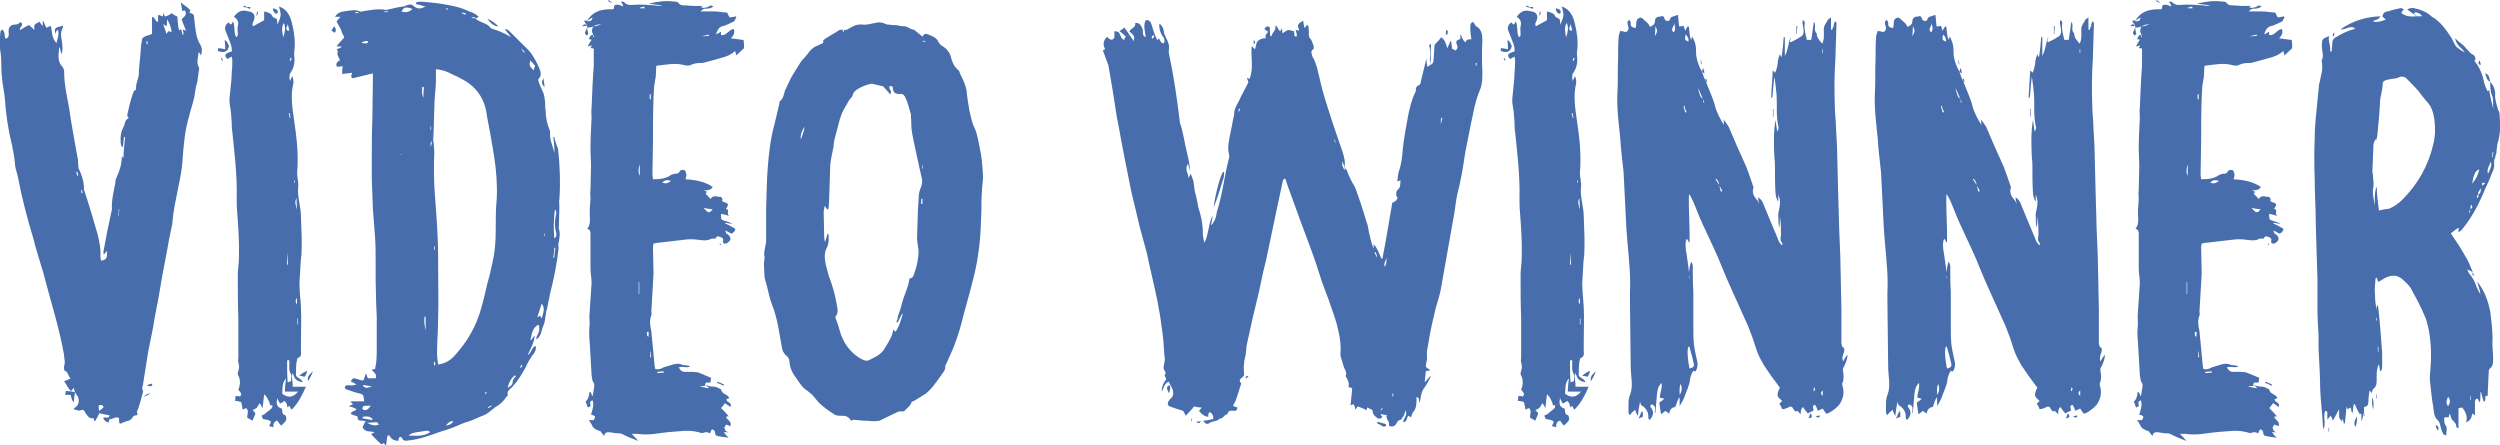 <?xml version="1.0" encoding="UTF-8"?>
<svg id="Layer_2" data-name="Layer 2" xmlns="http://www.w3.org/2000/svg" viewBox="0 0 227.61 40.54">
  <defs>
    <style>
      .cls-1 {
        fill: #476dad;
      }
    </style>
  </defs>
  <g id="Layer_1-2" data-name="Layer 1">
    <g>
      <path class="cls-1" d="M6.73,35.3c-.1,.1-.15,.2-.25,.3-.3-.2-.4-.6-.65-.9,.2-.05,.4-.15,.6-.25-.25-.2-.2-.6-.55-.7-.05-.05-.05-.3-.05-.4,.15-.4,0-.7,0-1.05-.45-2.54-1.25-4.99-1.89-7.48-.3-1.05-.65-2.04-.9-3.09-.55-1.84-1.05-3.69-1.4-5.58-.05-.3-.2-.65-.25-1-.05-.5-.1-1-.2-1.45-.05-.15-.05-.35-.1-.5-.35-1.4-.55-2.79-.65-4.24-.05-.6-.2-1.2-.25-1.79-.1-.75-.05-1.45-.1-2.09-.05-.35-.1-.65-.1-.95,0-.4,0-.85,.05-1.25,0-.05,.1-.1,.15-.2,.3,.2,.2,.6,.3,.85,.35-.1,.3-.3,.3-.55-.05-.5,.15-.75,.65-.75,.15,0,.3-.1,.4-.2,.15,0,.2,.15,.15,.3-.05,.1-.15,.2-.2,.3,0,.05,.05,.05,.05,.1,.25-.15,.45-.3,.8-.45,.1,.1,.3,.25,.5,.45,0-.15-.05-.35,0-.45,.1-.15,.3-.2,.45-.3,.05,.1,.15,.2,.3,.4v-.45h.05c.1,.15,.15,.4,.3,.6,.15-.1,.25-.15,.4-.15,.1,.5,.05,1.05,.5,1.55,.1-.45,.25-.8,.15-1.15,0-.05-.05-.05-.1-.05-.05,.1-.1,.2-.15,.35-.1-.45-.05-.55,.35-.65,.1,0,.2-.05,.3-.1,.05,.05,.05,.1,.05,.15-.25,.4-.2,.85-.1,1.3,.05,.4,.1,.8-.05,1.15-.05-.2-.1-.4-.15-.6h-.05c-.05,.6-.2,1.2,.25,1.7,.15,.15,.2,.35,.2,.5,0,1.15,.25,2.19,.45,3.29,.2,1.5,.5,2.94,.75,4.44,.1,.3,.05,.65,.1,.95,0,.1,.05,.2,.05,.2,.25,.5,.4,1,.45,1.54v.3c.45,1.35,.85,2.69,1.25,4.09,.15,.65,.3,1.3,.25,1.99,0,.15,.05,.25,.05,.4,.45-.05,.6-.2,.55-.9-.1,.15-.2,.25-.3,.35,0-.15-.05-.25,0-.4,.2-1.15,.45-2.34,.7-3.49,0-.05,.05-.15,.05-.2-.05-.85,.15-1.6,.3-2.39,0-.2,.05-.4,.1-.5,.3-.65,.5-1.25,.5-1.99,.05,.1,.1,.1,.15,.2,0-.7,.1-1.3,.15-1.94h-.1c-.05,.3-.05,.6-.1,.9h-.1c-.05-.15-.1-.2-.1-.35-.05-.5,0-1,.25-1.45,.15-.25,.1-.65,.45-.8,0-.05,0-.2-.1-.15v-.2c.15-.65,.3-1.3,.5-1.89,.05-.05,.05-.15,.1-.25,.1-.05,.2-.1,.2-.2-.05-.45,.2-.85,.25-1.3,0-.45,.05-.9,.1-1.4,.05-.35,.05-.75,.1-1.2,0-.2,.1-.45,.1-.65,.2-.3,.55-.25,.9-.45V1.55c.3,0,.25,.4,.55,.45v-.65c.2,.05,.3,.1,.45,.15v-.4c.05,.2,.1,.3,.2,.4,.2-.05,.4-.15,.6-.3,.1,.1,.25,.2,.5,.3,.05,.4,.05,.8,.15,1.25,.05,0,.1-.05,.2-.1,.05,.2,.1,.35,.15,.55,.15-.15,0-.35,0-.5,.1,0,.15,.05,.3,.1-.15-.4-.3-.7-.4-1.05,.15-.2,.55-.35,.3-.8-.1,0-.2,.05-.25,.05-.05-.25-.05-.45-.15-.8,.35,.3,.65,.45,.9,.75,0,0-.05,.1-.1,.2,.45,.15,.4,.15,.45,.6,.1,.75,.1,1.55,.5,2.24,.2,.3,.25,.65,.1,1.05-.05-.1-.1-.2-.2-.3-.05,.5-.25,1,.05,1.45-.05,.35-.1,.7-.15,1.05,0,.2-.1,.45-.15,.65-.05,.35-.1,.65-.15,.95-.15,.65-.35,1.2-.5,1.85-.35,1.15-.45,2.39-.55,3.54-.05,1.4-.4,2.69-.65,4.04-.15,.7-.25,1.4-.3,2.09-.1,.45-.2,.95-.3,1.45-.2,1.2-.45,2.34-.65,3.49-.2,1.25-.4,2.39-.65,3.59-.15,1.05-.4,2.09-.6,3.14-.15,.95-.3,1.9-.45,2.84,0,.25-.2,.45,0,.75-.15,.55-.3,1.15-.5,1.7-.05,.1-.15,.2,0,.35l-.1,.15c-.3-.05-.35,.2-.5,.35-.05,.05-.2,.1-.25,.15-.15,0-.35,.1-.5,.15-.05,.05-.2,.1-.3,.1,0,0-.05-.2-.05-.25v-.25c-.3-.2-.55,.1-.85,.1-.05,0-.05,.15-.1,.3-.25-.05-.4-.2-.5-.4,.15-.2,.5,.15,.6-.25-.35-.05-.65-.15-.95-.2-.1,.25-.25,.5-.4,.75-.1-.1-.1-.2-.1-.3-.4,.1-.55-.2-.75-.45-.1-.2-.15-.4-.5-.25-.1,.05-.35-.05-.55-.1v-.1s.1-.05,.15-.1c.3-.25,.35-.55,.2-1-.1-.05-.15-.2-.25-.35-.05-.1-.1-.2-.1-.4Zm0,1.3q-.15,0-.3-.65h-.5c.05-.15,.05-.25,.05-.35,.3,0,.6,.05,.85,.1-.05,.35-.1,.6-.1,.9Zm.4-20.64c-.05-.1-.05-.15-.05-.25-.05-.05-.1-.05-.15-.1,.05,.2,.05,.25,.1,.4t.1-.05Zm.25,1.35c0,.1,.05,.2,.05,.3,0,0,.05-.05,.1-.05-.05-.05-.05-.15-.05-.25h-.1Zm1.6,19.6c0,.15,0,.3,.05,.5,.2-.15,.3-.2,.4-.35-.1-.25-.25-.2-.45-.15Zm1.8-17.25c0-.2,.05-.4,.1-.6h-.05c-.05,.2-.05,.4-.1,.55l.05,.05Zm2.34,16.46q.1-.25,.6-.3c-.2,.1-.35,.2-.6,.3Zm.2-32.36c0,.1,.05,.2,.05,.3,0-.05,.05-.05,.1-.05-.05-.1-.05-.2-.05-.25h-.1Zm.5,31.17s.05,.1,.05,.1c-.1,.2-.25,.15-.5,.05,.2-.1,.3-.1,.45-.15ZM15.16,2.39c-.1-.05-.15-.1-.3-.2,.1,.3,.2,.6,.3,.9,.1-.15,.15-.25,.2-.25,.1,0,.15,.05,.25,.1,0-.45-.15-.75-.4-1.2,0,.25,0,.45-.05,.65Z"/>
      <path class="cls-1" d="M20.85,4.19c-.1,.55-.5,.65-1,.45v-.25c.25,0,.45,.05,.65,.1,0-.3,0-.55-.05-.85,.3,.15,.3,.4,.4,.55Zm-.75,1.1h.05c.05,0,.1,.05,.1,.1v.2c-.1-.15-.1-.2-.15-.3Zm.65,.1c-.4-.3-.3-.55,.35-.7,.05-.5-.2-.9-.35-1.35-.05-.15-.15-.35-.2-.5q-.2-.45,.25-.8s.15,.15,.2,.2c.1-.05,.15-.15,.2-.3,.25,.5,.05,1,.3,1.45,.15-.1,.15-.2,.15-.3,0-.25-.05-.5,0-.7,.1-.35,0-.65-.35-.85,.25-.4,.65-.65,1.1-.55,.1,0,.15,.05,.25,.05,.45,.05,.65,.4,.45,.85-.05,.15-.2,.3-.05,.5,.4-.2,.7-.4,1-.55v-.8c.35,.1,.65,.15,.75,.45,.05,.1,.25,.15,.4,.25,.05,.15,.05,.3,.05,.5,.45-.9,.3-1,.15-1.65,.75,.25,1.05,.9,1.2,1.6,.2,.8,.3,1.65,.2,2.44-.05,.2,0,.4,0,.55,.05,.55-.05,1-.35,1.45-.15,.2-.1,.5-.05,.75,.05-.1,.1-.25,.2-.45,.1,.25,.15,.45,.1,.7-.25,1.05-.1,2.09,.05,3.14,.25,1.65,.45,3.29,.3,4.99,0,.4,.15,.85,.1,1.25-.1,.95,.25,1.79,.25,2.69,.05,1.15,.1,2.34,.05,3.44-.1,.7-.1,1.35-.15,2.04-.1,.95,.05,1.84,.1,2.79,.05,1,0,2.09,0,3.14v.8c0,.25,.1,.55-.3,.7-.05,0-.05,.25-.1,.35-.05,.35-.05,.7-.05,1.05-.05,.2,.05,.25,.15,.35,.15,.1,.4,.2,.45,.45-.6-.15-.7-.25-.9-.85-.1,.25-.05,.4-.05,.65,.05,.15,.05,.4,.05,.6h1.2c-.35,.8-.7,1.5-1.3,2.09-.05-.05-.1-.1-.1-.2-.05,0-.05-.05-.1-.15-.1,.05-.15,.1-.2,.15,0-.15,0-.2-.05-.3,0-.1-.1-.2-.2-.3-.15,.1-.2,.15-.4,.25-.1-.2-.2-.3-.25-.5-.15,.55,0,.85,.4,.95,.1,.2-.05,.5,.3,.6,.1,.05,.15,.35,.1,.45-.1,.2-.3,.35-.45,.5-.15-.15-.25-.3-.35-.45-.25,.05-.4,.25-.35,.6-.1-.05-.25-.05-.4-.1,.05-.2,.3-.4,.05-.5-.2-.1-.35-.1-.6-.15-.05-.05-.05-.15-.15-.3,.1-.05,.2-.1,.3-.15,.2-.2,.4-.3,.6-.5,.1-.05,.1-.2,.1-.3h-.2c-.05-.2-.1-.4-.2-.5-.05-.2-.15-.3-.35-.5-.05,.45-.1,.85-.15,1.3-.05-.2-.15-.3-.25-.5-.1,.15-.2,.3-.25,.4-.1,.1-.25,.15-.4,.25,.05,.1,.35,.2,.2,.45-.05,.15-.15,.3-.2,.5-.2-.1-.4-.2-.5-.3,0-.3,.2-.6-.1-.85-.1,.05-.2,.1-.3,.15-.05-.3-.1-.5-.15-.7-.2-.05-.35-.1-.55-.1,0-.15,.05-.3,.05-.45,.15,0,.25,0,.4,.05,.05-.05,.15-.2,.1-.25-.05-.15-.15-.25-.25-.35,.15-.4,.25-.9-.05-1.4v-.15c.15-.5,.15-.55,.05-.95-.05-.1,0-.3,0-.45v-3.64c-.05-1.3-.05-2.59-.05-3.89,0-.5,.1-1,.1-1.5,.05-1.4-.05-2.74-.15-4.14-.05-.5-.05-.95-.05-1.4,.05-2.04-.2-3.99-.4-5.98-.05-.25-.05-.55-.05-.8-.05-.5-.05-1-.15-1.5-.1-.4-.05-.85,0-1.25,.05-.65,.15-1.25,.15-1.9,.05-.35,.05-.75,.05-1.1,0-.1-.05-.2-.05-.3-.15,.1-.3,.15-.35,.2Zm1.35-4.79c.1-.1,.2-.1,.3,0,.05,0,0,.05,0,.1-.1-.05-.2-.1-.3-.1Zm.7,.05s0,.1-.05,.15c-.1-.05-.2-.05-.35-.1,.15-.05,.25-.1,.4-.05Zm.6,.35c.15,.2,.05,.35-.05,.45,0-.15,.05-.3,.05-.45Zm1.84-.1s.05,.15,.05,.15c0,.1-.05,.2-.1,.2s-.2-.05-.2-.1c-.1-.1-.1-.2-.15-.3,0-.05,.05-.05,.05-.1,.15,.05,.25,.1,.35,.15Zm.55,2.49c.15-.45,.25-.9,.05-1.3-.25,.4-.15,.85-.05,1.3Zm1.35,32.26h-1.2c0-.4,.05-.75,.1-1.2-.4,.45-.3,.95-.35,1.4,.55,.4,1,.35,1.45-.2Zm-.8-32.86c-.05-.25-.1-.4-.15-.65,.05,.25-.3,.45,0,.65h.15Zm-.2,20.15v1.15h.1c-.05-.35-.05-.75-.1-1.1v-.05Zm.05,9.82c-.05,.1-.05,.15-.05,.15,0,.65,0,1.3,.05,1.9,.15-.05,.25-.1,.3-.1,0-.25,.1-.5,0-.65-.2-.3-.15-.6-.15-.9v-.35s-.1,0-.15-.05Zm.1-22.44c.05,.15,.05,.25,.1,.45,0-.05,.05-.05,.05-.05,0-.15-.05-.25-.05-.4h-.1Zm.15-5.04s-.05,.15-.05,.25h.1c0-.1,.05-.15,.05-.25h-.1Zm0-1.55v0Zm.4,12.92v-.25h-.05v.25h.05Zm.2,2.44c0-.35-.05-.7-.05-1.05-.2,.35-.05,.7,.05,1.05Zm-.05,8.08c-.1,.2-.1,.35,.05,.55v-.55h-.05Zm.1,2.39v-.55h-.05v.55h.05Zm.65,4.74c-.15-.05-.25-.05-.5-.1,.25-.2,.5-.35,.7-.45v.05c0,.15-.1,.35-.2,.5Zm.3,.4c-.1-.45,.2-.65,.45-.9-.1,.3-.25,.6-.45,.9Z"/>
      <path class="cls-1" d="M30.17,2.79c.1-.15,.15-.25,.25-.4,.2,.25,.2,.4,.05,.6-.15-.1-.2-.15-.3-.2Zm13.41-.9c.35,.2,.75,.25,1.05,.6,0,.05,.05,.05,.1,.1,.65,.2,1.25,.45,1.8,.8-.15-.2-.35-.45-.55-.7l.05-.05c.1,.05,.2,.05,.3,.15,.35,.35,.75,.75,1.15,1.15,.3,.3,.7,.65,.9,.95,.3,.45,.55,.9,.75,1.4,.1,.25,.2,.6-.1,.9-.05,.05-.05,.15,0,.15,0,.1,.05,.25,.1,.35,.1,.25,.25,.55,.35,.8,.1,.25,.1,.55,.15,.85,0,.25,0,.55,.05,.75,0,.65,.15,1.3,.4,1.84v.15c-.05,.65,.25,1.2,.4,1.85,0-.5-.05-.95-.1-1.45h.1c0,.25,.15,.55,.2,.75,.1,.2,.15,.4,.15,.55,.15,1.45,.2,2.89,.1,4.34-.05,.2,0,.45,0,.7,0,.65-.05,1.25-.05,1.84,0,.05-.05,.1,0,.15,.15,.45,.05,.95-.05,1.45,0,.15,.05,.35,0,.5-.05,.6-.15,1.15-.25,1.7-.15,.85-.35,1.7-.55,2.49,0,.15-.05,.3-.1,.5-.05,.3-.1,.6-.2,.9-.05,.35-.1,.65-.15,1-.1,.3-.25,.6-.3,.9-.1,.3-.2,.5-.45,.65,0-.1,0-.2,.05-.3,.2-.35,.3-.65,.15-1.05-.6,.3-.6,.9-.75,1.45,.1-.05,.15-.15,.2-.2,.05-.1,.1-.1,.2-.25-.05,.65-.35,1.15-.65,1.8,.4-.25,.35-.75,.75-.85,.05,.35-.1,.65-.35,.9-.2,.3-.4,.65-.55,1-.35,.65-.75,1.3-1.25,1.84-.2,.2-.5,.35-.4,.7,.05,.05-.05,.15-.1,.15-.25,.4-.6,.75-1,.95-.45,.35-.8,.7-1.3,.85-.55,.25-1,.45-1.55,.6-.7,.3-1.4,.6-2.14,.8-.9,.3-1.85,.7-2.89,.8-.25,.05-.5,.1-.65-.2-.05-.15-.2-.15-.3,0,0,.1,0,.2-.05,.25-.45-.05-.6-.15-.85-.55-.05,.1-.15,.1-.15,.2-.05,.25-.05,.5-.1,.8-.05-.1-.15-.15-.2-.25-.15,.05-.2,.2-.35,0-.25-.2-.5-.5-.8-.8,.05-.05,.15-.1,.3-.2-.4-.1-.85,.05-1.1-.45,.1-.15,.15-.35,.3-.55-.15,0-.3-.05-.4-.05q-.35,.05-.35-.35l-.05-.05c-.15-.05-.4-.1-.55-.2,0-.3,.4-.2,.5-.45-.2-.1-.4-.2-.7-.25,.2-.1,.3-.15,.4-.2-.1-.05-.15-.15-.25-.2t.1-.05h1.15c0-.2-.05-.35-.05-.45-.05-.15-.15-.2-.3-.25-.45-.1-.85-.25-1.3-.4-.05-.05-.15-.15-.1-.2,0-.05,.1-.15,.15-.15,.1-.05,.25,0,.4,0s.3,0,.5-.1c-.2-.1-.35-.2-.5-.25,.1-.3,.25-.35,.5-.25,.8,.25,.6,.25,.85-.5,.1,.15,.1,.3,.2,.45h.7c.15-.35-.15-.55-.35-.75l.05-.05s.15,0,.25-.05c.15-.65,.15-1.25,.15-1.89v-2.84c0-.4-.05-.75-.05-1.15,0-.7-.05-1.45-.05-2.19v-1.6c0-.8,0-1.55-.05-2.29-.05-.85-.15-1.75-.2-2.59-.05-.95-.05-1.84-.1-2.74v-2.09c0-1.05,0-2.14,.05-3.24,0-1.3,.05-2.54,.05-3.84v-.45c-.65,.15-1.25,.3-1.85,.45-.25-.2-.05-.3-.05-.5-.3,.05-.55,.05-.9,.1,0-.25,0-.4,.05-.7-.15,0-.3,.05-.5,.05-.15-.2-.1-.4,.25-.6-.1-.3-.3-.45-.2-.8,.05,0-.05-.1-.1-.2,.15-.05,.3-.1,.45-.2v-.05h-.45c.15-.25,.35-.45,.5-.6,.2-.2,.25-.25,.05-.5-.1-.2-.15-.5-.3-.7-.1-.2-.2-.35-.25-.45,.05-.15,.2-.25,.35-.45h-.5c.2-.35,.5-.45,.85-.5,.45-.05,.95-.2,1.4,0,.1,.05,.2,.05,.25,0,.7-.1,1.3-.25,1.99-.15,.2,.05,.3,0,.5-.05,.45-.1,.85-.2,1.3-.25,.1-.05,.2-.1,.25-.1,.25-.1,.45-.1,.6,.05,.25,.25,.6,.3,.9,.15,.1-.05,.2-.05,.25-.05-.3-.1-.6-.2-.9-.25V.2c.1,0,.25-.05,.45-.05,.6,.05,1.25,.1,1.85,.2,.9,.15,1.75,.3,2.54,.7,.3,.1,.6,.2,.85,.5-.15,.05-.2,.1-.3,.15,0-.15-.15-.2-.4-.05,.25,0,.35,0,.4,.05,.1,.05,.2,.15,.3,.2Zm-10.92-.75s-.15-.05-.25-.05l-.1,.1h.35v-.05Zm.8,2.59c-.15,0-.35,.05-.5,.1v.1c.15-.05,.4,.15,.55-.1,0,0,0-.05-.05-.1Zm-.25,33.21c-.1,0-.2,.1-.2,.2-.05,.15,.1,.2,.25,.2,.2,0,.3-.15,.5-.4h-.55Zm.7,1.2c-.25-.25-.5-.25-.85-.2-.05,.05-.05,.1-.05,.15,.3,.05,.6,.1,.85,.15,.05,0,.05-.05,.05-.1Zm-.85-2.99c.25,.25,.5,.15,.8,0-.25,0-.5-.05-.8-.1v.1Zm1.45,3.49c-.1-.05-.15-.2-.2-.2-.25,0-.55,.05-.9,.05,.5,.25,.75,.3,1.1,.15ZM35.31,1c-.1,.05-.2,.05-.35,.05v.05h.35v-.1Zm1.25,13.02h-.1l.05,.05h.05v-.05Zm0-12.96c.4,.1,.7,.05,1-.25-.6-.2-.8-.2-1,.25Zm2.54,38.2s-.15-.05-.25-.05c-.3,.05-.65,.1-.95,.15-.3,.05-.5,.1-.7,.3,.7,0,1.35,.1,1.94-.3,0-.05-.05-.05-.05-.1Zm-.65-31.37c-.05,.35-.05,.7,.1,1,0-.3,0-.65,.05-.95-.05,0-.1,0-.15-.05Zm.15,11.22v0Zm.05,9.72c-.05,.45,0,.85,.1,1.25v-1.25h-.1Zm.55-17.35v.35h.05v-.3s-.05,0-.05-.05Zm.1,1.4h-.05c-.05,.15-.05,.3-.05,.5,.05-.2,.15-.3,.1-.5Zm2.04,19.55c1.2-1.3,2.04-2.74,2.49-4.44,.3-1,.45-1.94,.75-2.94,.05-.3,.15-.6,.2-.9,.25-1,.35-1.99,.35-2.99,0-1.05,0-2.09,.1-3.14,.05-1.25-.05-2.59-.25-3.84-.2-1.2-.4-2.39-.65-3.64-.15-1.4-.85-2.54-2.09-3.24-.35-.2-.75-.4-1.1-.55-.45-.25-.9-.4-1.45-.45v.5c0,.5,0,.95-.05,1.4-.15,1.5-.1,3.09-.2,4.59,0,.1,.05,.2,.05,.3,0,.2,.05,.5,.05,.75-.05,1.25-.05,2.54,.05,3.84,.1,1.35,.2,2.59,.25,3.84,.05,1,.05,1.95,.05,2.89,0,1.5,.05,2.99,0,4.49,0,1.05-.1,2.19-.1,3.24,0,.35,.05,.7,.1,1.05,.65-.1,1.05-.35,1.45-.75Zm-1.75-9.62v-.45q-.15,.25,0,.45Zm0,10.47s.05-.1,.05-.15c0-.1-.05-.15-.1-.2,0,.05-.05,.05-.05,.05,0,.1,.05,.2,.05,.3h.05Zm0-8.53v0ZM40.79,.8s-.15-.05-.2-.05v.05s.1,.05,.2,.1v-.1Zm-.2,37.95c.2-.05,.45-.05,.7-.4-.4-.05-.55,.25-.7,.4ZM42.04,1.2c.1,.05,.25,.1,.35,.15v-.15c-.1,0-.2-.05-.35-.05v.05Zm2.14,34.71c.05-.1,.1-.15,.15-.2l-.05-.05-.15,.15s.05,.05,.05,.1Zm1.2-33.51c-.3,0-.7-.2-1-.7,.4,.2,.7,.4,1,.7Zm-.9,34.76c.15-.1,.2-.15,.3-.2l-.05-.05c-.1,.05-.15,.1-.3,.15t.05,.1Zm2.19-2.34c0-.2,.1-.35,.2-.45,.15-.1,.1-.15,0-.2q-.5,.4-.65,1.15c.2-.15,.45-.25,.45-.5Zm.85-1.65c-.05,.1-.15,.2-.2,.3,.2,0,.25-.1,.2-.3Zm.3-28.37c-.1-.15-.25-.25-.35-.4q.1,.35,.35,.4Zm.9,1.2c-.1-.15-.25-.3-.45-.5-.1,.45-.05,.55,.3,.9,.05-.15,.1-.25,.15-.4Zm.6,22.99c.25-.8,.25-1,0-1.35-.15,.4-.25,.8-.4,1.25,.15-.1,.2-.1,.25-.15,.05,.1,.1,.15,.15,.25Zm.25-21.04c-.25-.35-.3-.4-.1-.85,.05,.3,.1,.55,.1,.85Zm.05,13.56v-.2s0-.05-.05-.05v.2l.05,.05Zm.85,1.05c0,.25-.05,.55-.1,.9h.1c0-.3,.05-.6,.1-.9h-.1Zm0-.85c.25-.2,.2-.4,.15-.6-.1-.4-.15-.85-.05-1.25,0-.25,.2-.5-.05-.8-.1,.9-.15,1.75-.05,2.64Z"/>
      <path class="cls-1" d="M53.01,2.39c.15-.2,.25-.25,.45-.05-.15,0-.25,.05-.45,.05Zm.45,.1v-.15c-.1-.15-.2-.3-.3-.45,.1,0,.2,0,.3-.05v.1c.3,0,.4,0,.5-.35-.2,.1-.35,.2-.5,.3,.35-.6,.85-.9,1.5-1,.3-.05,.6-.05,.9-.05,.05-.15,.05-.3,.1-.35,.1-.1,.25-.05,.4-.05,.1,.05,.25,.1,.4,.15-.05-.15-.1-.2-.1-.25-.05-.05-.05-.1-.15-.2,.15,0,.3,0,.35,.1,.2,.2,.5,.25,.8,.2,.65-.05,1.3,0,1.99,.05,.2,.05,.45,.05,.65,0-.4-.05-.85-.1-1.25-.15,.75-.2,1.55-.3,2.29-.2,.15,0,.3,0,.4,.1,.2,.25,.35,.25,.65,.25,.25,0,.5,.05,.75,.05h.85q-.1,.05-.15,.1c0,.1,.35,.1,.6,0,.15-.05,.25-.25,.5-.05-.25,.2-.5,.2-.75,.2q-.25,.05-.4,.25h1.2c.4,0,.8,.1,1.2,.1,.1,.15,.15,.35,.25,.45,.2-.05,.4-.05,.55-.1,0,.05,.05,.05,.05,.1-.1,.1-.1,.25-.2,.35-.35,.15-.75,.4-1.1,.45-.35,.15-.45,.4-.55,.75,.15-.1,.3-.15,.45-.25v.3c.5,.1,.7-.5,1.15-.55q.2,.4-.25,.85c.4,.05,.8,.1,1.15,.15,.05,.2,.05,.5,.05,.75-.2,.2-.4,.35-.7,.65-.05-.2-.1-.3-.1-.4-.4,.35-.75,.5-1.35,.65-.45,.15-.95,.25-1.45,.4-.15,.05-.35,.05-.45,.05-.3,0-.5,.05-.75,.15-.15,.1-.4,.1-.6,.05-.85-.25-1.7-.05-2.59,.05,0,.35-.05,.7-.05,1-.05,.35-.1,.65-.15,.9,0,.35-.05,.7-.05,1-.05,1.3-.05,2.64-.05,3.94,0,1.05-.05,2.09-.05,3.09,0,.15,.05,.3,.05,.4,.6,0,1.2-.05,1.65-.4,.1-.05,.2-.05,.3-.1,.2,0,.4,0,.5-.25,.05-.1,.25-.1,.35-.1s.2,.15,.2,.3c.1,.15,0,.4-.05,.55,.9,.05,1.75,.2,2.49,.7q-.2,.35-.8,.3c.1,.05,.15,.1,.3,.15-.1,.05-.15,.15-.15,.15,.1,.15,.3,.3,.45,.5,.25-.45,.65-.15,.95-.2q.2,.2,.1,.35s.05,.05,.1,.1c.5,.15,.55,.2,.25,.65,.4,.05,0,.45,.3,.65-.25-.1-.45-.15-.75-.2,0,.5,0,.55,.4,.65,.2,.05,.45,.15,.65,.25-.2,0-.45-.05-.65-.1,0,0,0,.05-.05,.05,.3,.15,.6,.3,.95,.5q0,.3-.35,.45c-.1-.05-.3-.15-.55-.3,.05,.15,.05,.25,.1,.3,.05,0,.1,.05,.15,.1,.15,.1,.25,.3,.2,.45-.05,.15-.2,.25-.35,.35h-.25s-.05-.1-.05-.1c-.05-.15,.1-.35-.15-.45-.15-.05-.4-.25-.55,.1h-.35c-.45,.25-.85,.15-1.3,.1-.4-.05-.8-.05-1.15,0-.85,.1-1.7,.2-2.59,.3-.05,0-.15,.05-.25,.05,0,.1-.05,.2-.05,.35,0,.8,.05,1.6,.05,2.39-.05,.6-.05,1.2-.1,1.75-.05,.6-.05,1.15-.1,1.7,0,.1,.05,.25,0,.35-.2,.5-.1,.95,0,1.45,.1,1,.2,2.09,.3,3.14,0,.1,.05,.15,.05,.3,.25,.05,.55,0,.75-.15,.3-.1,.7-.2,1-.3,.25-.05,.5-.05,.7,.05,.1,.05,.2,.05,.35,.05,.1,0,.25,.05,.4,.1-.35,.2-.7-.05-1.05,.1,.15,.3,.35,.45,.7,.4,.35,0,.7,0,1.05,.05,.4,.15,.8,.35,1.2,.5-.05,.15-.05,.3-.05,.4-.2,.1-.45-.1-.5,.2,0,.3-.3,.05-.45,.2,.25,.05,.5,.1,.75,.15v-.1c-.1-.05-.2-.15-.3-.25,.25,.15,.5,.2,.8,.2,.2,0,.45,.15,.65,.25,.05,.45,.6,.4,.75,.8-.05,0-.15,.05-.25,.1-.05,.3,.55,.25,.35,.7-.15-.1-.35-.25-.5-.35-.1,.15-.2,.3-.35,.45,.25,.25,.45,.45,.7,.75-.1,0-.15,0-.25,.05,.1,.3,.55,.4,.4,.85-.1-.05-.25-.1-.4-.15-.05,.1-.05,.15-.15,.25,.05,.25,.1,.4,.4,.45h-.45c.15,.2,.25,.35,.45,.5-.4-.05-.75-.1-1-.15-.2-.05-.25-.15-.25-.35-.05-.1-.05-.25-.3-.25-.05,.1-.1,.2-.15,.35-.2-.1-.4-.15-.6-.05-.15,.05-.3,0-.45-.05-.55-.15-1.1-.15-1.6-.1-.7,.05-1.35,.1-2.04,.2-.65,.1-1.25,.15-1.95,.05h-.5c.2,.2,.4,.4,.6,.65-.5-.2-.9-.35-1.3-.55-.15-.1-.3-.15-.5-.15-.25,0-.55-.05-.8-.1-.25,0-.45,0-.5,.35-.15-.2-.25-.3-.35-.45-.05,0-.1-.05-.2-.05-.2-.1-.4-.2-.5-.35-.05-.15-.2-.4-.35-.6h.45c.2-.35,.15-.4-.25-.5,.1-.4,.3-.8,.15-1.3-.4,.1-.15,.35-.2,.55-.05,0-.15,.05-.25,.1-.05-.15-.1-.35-.2-.55q.3-.2,.35-.85c.25-.05,.15,.35,.3,.35,.05-.3,.1-.6,.15-.9,0-.1,0-.25-.1-.35-.1-.15-.1-.4-.15-.65-.05-.9-.1-1.79-.15-2.64-.05-.6-.1-1.15-.05-1.7,.05-.35,0-.7,0-1,.05-1,.15-2.04,.2-3.04,0-.45-.1-.9-.1-1.4v-3.09c0-.2-.05-.4-.3-.45,.25-.3,.25-.6,.25-.9-.05-.6,0-1.2,.05-1.79,0-.3-.05-.55,0-.85,0-.75,.05-1.45,.05-2.24,0-.45-.05-.95-.05-1.4,0-.95,.05-1.94,.1-2.94,0-.3-.05-.6,0-.85,.05-1.3,.1-2.59,.2-3.89v-1.55c-.1,0-.2-.05-.3-.05,.05-.1,.1-.15,.15-.25-.15,.05-.25,.1-.4,.1,.1-.2,.25-.45,.35-.6-.1-.05-.15-.05-.25-.05,.1-.25,.15-.4,.4-.4,0,.1,0,.15-.05,.25q.2-.1,.05-.25c-.15-.25-.15-.5,0-.75,.25-.05,.45-.1,.75-.2-.45,0-.5,.05-.75,.2-.15,.05-.4,.1-.55,.1Zm.1,.6l-.15,.15c-.15-.15-.2-.25-.1-.4,.05-.1,.1-.2,.15-.35,0,.2,.05,.4,.1,.6ZM55.71,.2s-.05,.05-.05,.05l-.3-.15s.05-.05,.05-.1c.1,.1,.2,.15,.3,.2Zm2.54,15.81v-1.05c-.15,.45-.15,.75,0,1.05Zm-.05,10.77v-1.1h-.05v1.1h.05Zm.45-26.18c-.15,.05-.25,.05-.4,.1v.05h.45s-.05-.1-.05-.15Zm.25,29.62c0,.2-.05,.35,.15,.45v-.45h-.15Zm.35-21.19v-.45h-.1v.45h.1Zm-.05,22.99v.5h.1c-.05-.15-.05-.35-.05-.5h-.05Zm1.25,1.8c-.2,0-.4,0-.6,.05v.1c.25,0,.4-.05,.6-.05v-.1Zm.65-17.35c-.35-.1-.55-.1-.8,.15,.35,.15,.5,.05,.8-.15Zm2.84-13.17c.2,0,.4,0,.65-.05-.05,0-.05-.05-.05-.1-.25,.05-.4,.1-.65,.15h.05Zm.1,15.61c.45,.5,.5,.55,.85,.15-.3-.05-.55-.05-.85-.15Zm1.89,16.11s-.05,.05-.05,.1c-.2-.1-.4-.2-.6-.25,0-.05,.05-.1,.05-.1,.2,.05,.4,.15,.6,.25Zm-.25-12.77s-.1,.05-.1,.05c-.05,0-.05-.05-.05-.15,.05,.05,.1,.1,.15,.1Z"/>
      <path class="cls-1" d="M77.5,2.49c.3-.2,.65-.3,1.05-.25,.4,.05,.75-.1,1.15-.15,.3-.1,.65-.05,.95,.1,.1,.05,.2,.05,.3,.05,.25,.05,.45,.05,.7,.05,.15,.05,.4,.1,.55,.1,.45-.05,.7,.35,1,.3,.3,.25,.55,.45,.8,.65,.1-.3,.35-.3,.5-.2,.4,.15,.8,.3,.95,.7,.05,.1,.15,.2,.2,.25,.2,.15,.5,.3,.65,.55,.1,.1,.2,.3,.25,.45,.1,.45,.25,.9,.65,1.25,.15,.1,.15,.2,.2,.35,.25,.5,.5,1,.6,1.54,.05,.6,.15,1.2,.25,1.8,.1,.45,.2,.9,.35,1.35,.35,.65,.45,1.35,.6,2.09,.2,.85,.25,1.7,.3,2.59,0,.45-.1,.9-.1,1.35-.05,.65-.05,1.2-.05,1.79-.05,.95-.05,1.9-.15,2.79-.05,.6-.15,1.2-.25,1.84-.3,1.65-.8,3.24-1.25,4.94-.2,.85-.45,1.7-.75,2.49-.2,.6-.5,1.15-.7,1.65-.05,.15-.2,.35-.2,.45,.05,.25-.1,.45-.25,.65-.35,.5-.7,1-1.1,1.45-.2,.2-.4,.4-.7,.55-.2,.15-.5,.3-.8,.5-.1,0-.25,.1-.25,.2-.1,.3-.4,.45-.6,.7-.05,0-.15,.1-.25,.05-.3-.05-.45,.1-.7,.2-.45,.2-.9,.45-1.35,.65-.3,.05-.65,.05-1.05,0-.45,0-.85-.05-1.3-.1-.05,0-.1,.05-.2,.1-.2-.3-.45-.5-.85-.45-.2,0-.45,0-.65-.1-.35-.25-.7-.45-1.05-.75-.4-.3-.65-.65-.9-.95-.15-.2-.35-.3-.5-.45-.5-.3-.8-.8-1.1-1.25-.4-.5-.55-1-.6-1.6-.05-.2-.2-.35-.35-.45-.15-.2-.25-.35-.3-.6-.25-1.35-.4-2.69-.9-3.94-.3-.75-.4-1.6-.65-2.34-.05-.15-.05-.25-.05-.4,0-.3-.05-.65-.05-1,0-.15,.05-.35,.05-.5,0-.05,.05-.1,0-.15-.1-.5,.15-1,.15-1.5v-2.89c.05-1.25,.05-2.49,.15-3.74,.1-1.3,.25-2.64,.6-3.89,.15-.65,.3-1.3,.45-1.89,0-.1,0-.2,.05-.25,.4-.3,.35-.8,.55-1.15,.15-.3,.3-.65,.45-.95,.3-.55,.65-1.05,.95-1.55,.25-.25,.45-.5,.65-.75,.15-.25,.4-.45,.65-.6,.15-.05,.3-.1,.45-.2,.1-.05,.3-.05,.25-.3-.05,0,.05-.1,.05-.1,.35-.25,.65-.4,.95-.6,.1-.05,.2-.1,.25-.15,.2-.15,.35-.2,.65-.15-.1,0-.2,0-.05,.25,0-.15,.05-.2,.05-.25,.3,.05,.45-.15,.65-.25Zm-4.59,10.22c.15-.45,.3-.8,.35-1.2-.3,.45-.4,.85-.35,1.2Zm8.68,16.61c.1-.15,.15-.35,.15-.5,.15-.4,.3-.85,.4-1.3,.2-.7,.55-1.35,.65-2.09,.05-.05,.05-.1,.1-.1,.3-.05,.3-.35,.4-.6,.15-.4,.25-.85,.3-1.3,.05-.3,.05-.65,0-.9-.05-.35-.1-.6-.1-.85,.05-1.25,.05-2.44,.15-3.64,0-.3,.05-.6,.15-.85,.15-.35,.2-.6,.15-.9-.05-.2-.1-.45-.15-.65-.25-1.2-.55-2.39-.75-3.54-.1-.45-.05-.95-.1-1.4v-.25c-.15-.55-.3-1.15-.55-1.65-.1-.15-.2-.25-.35-.25-.4,.05-.75-.05-.75-.55,0-.15-.15-.2-.3-.15-.15,.25,.3,.4,.05,.75-.2-.3-.45-.5-.65-.75-.25-.05-.45-.1-.7-.15-.15-.05-.35-.1-.5-.05-.35,.1-.65,.2-1,.4-.25,.15-.5,.3-.55,.6-.05,.2-.25,.35-.35,.5-.2,.4-.5,.8-.65,1.2-.25,.6-.35,1.25-.55,1.9-.1,.4-.2,.75-.2,1.1-.1,.55-.25,1.1-.3,1.65-.05,1.05-.05,2.09-.1,3.14,0,.3-.05,.55-.05,.85l-.1,.1c-.05-.1-.15-.15-.25-.35-.05,.25-.1,.4-.1,.6,0,.8,.05,1.55,.05,2.34,0,.1,.05,.2,.05,.3h.05c.05-.25,.15-.45,.2-.7,0,0,.05,.05,.1,.05,0,.4,.05,.8-.15,1.2-.15,.25-.2,.5-.2,.8,0,.6,.2,1.15,.35,1.75,.4,1,.65,1.99,.8,2.99q.1,.45-.2,.8c.15,.4,.3,.8,.4,1.2,.3,1.1,.9,1.94,1.84,2.54,.3,.15,.55,.3,.8,.2,.6-.3,1.2-.55,1.5-1.15,.3-.5,.65-1,.75-1.65l.2,.2c.35-.5,.5-1.05,.65-1.6l-.05-.05c-.15,.3-.3,.55-.4,.8-.05,0-.1-.05-.15-.05Zm2.29-11.22c0,.15,0,.3-.05,.45h.15v-.45h-.1Zm.4-14.36c-.1,0-.2,0-.3-.05v.05s.15,.05,.25,.1c0-.05,0-.1,.05-.1Zm-.3,11.32v.3s.05,0,.05-.05v-.25h-.05Z"/>
      <path class="cls-1" d="M130.51,5.54c.05-.45,.05-1,.1-1.45,.2-.25,.45-.45,.6-.7,.35,.25,.45,.6,.55,1,.1-.2,.2-.45,.3-.65h.05c.05,.2,.05,.45,.1,.7l.3,.15c.15-.1,.25-.25,.15-.45-.15-.4-.1-.45,.3-.6v-.45c.15,.25,.2,.65,.5,.75,0-.25,.3-.3,.5-.25-.05-.35-.1-.7-.1-1v-.2c0-.1,.05-.3,.15-.35,.2-.1,.2,.15,.3,.25,0,.05,.05,.1,.1,.1,.5,.3,.55,.8,.55,1.3-.05,.95-.05,1.89,0,2.84,0,.55,0,1.1-.2,1.6-.3,.7-.5,1.45-.65,2.24-.25,1.1-.45,2.29-.7,3.44-.2,1.35-.4,2.64-.75,3.94-.15,.75-.2,1.5-.35,2.19-.35,2-.7,3.99-1.05,5.93-.1,.75-.35,1.5-.55,2.19-.25,1.05-.5,2.09-.65,3.09-.05,.3-.1,.6-.15,.85v.5s.05,.15,0,.25c-.05,.2-.1,.5-.1,.65,.1,.1,.25,.2,.35,.25v.1c-.15,0-.25,0-.35,.05-.05,.3-.05,.6-.1,1,.15-.15,.35-.35,.5-.55l.05,.05c-.2,.4-.4,.75-.65,1.1-.25,.35-.25,.8-.35,1.25-.15-.15,.05-.45-.3-.5v.35c0,.4-.05,.7-.25,.95-.15,.15-.2,.4-.25,.55-.05-.05-.15-.1-.25-.15-.15,.2-.1,.55-.45,.6-.05-.35,.45-.6,.2-1.1-.05,.2-.1,.35-.15,.5-.1,.1-.2,.3-.25,.35-.25,.05-.3,.15-.4,.3-.1,.25-.35,.4-.6,.3-.05,0-.15-.05-.1-.1,.1-.35-.35-.55-.2-.9-.2-.05-.4-.05-.5-.1-.05,0-.05,.05-.05,.1,.05,.05,.2,.1,.1,.2-.05,.1-.25,.15-.35,.1-.3-.2-.5-.4-.5-.75-.1-.1-.3-.15-.5-.25,0,.1,0,.15-.05,.25-.25-.15-.5-.25-.8-.35-.05,.05-.1,.15-.2,.3-.05-.2-.1-.35-.15-.5-.1,.05-.2,.05-.3,.1,.05-.55,.1-1.05,.15-1.55-.1-.05-.2-.1-.35-.1,.1-.3,0-.55-.15-.85-.05-.05-.1-.15-.1-.15,.15-.35-.05-.55-.15-.8-.1-.35-.2-.65-.3-1-.05-.2,0-.45,0-.6,0-1.05-.25-2.04-.55-2.99-.35-1.05-.75-2.14-1.15-3.19-.35-1.1-.7-2.19-1.1-3.24-.65-1.7-1.25-3.39-1.85-5.04-.15-.35-.25-.75-.4-1.15-.1,.05-.15,.1-.2,.15-.2,1-.45,2.04-.65,3.04-.3,1.4-.6,2.84-.9,4.29-.25,.95-.45,1.94-.65,2.89-.4,1.6-.75,3.14-1.1,4.79-.05,.25-.05,.6-.1,.9-.05,.25-.15,.55-.15,.85-.05,.25,0,.55,0,.85,.05,.15-.05,.25-.15,.35-.3,.2-.3,.35-.1,.55-.15,.5-.3,.95-.45,1.4-.05,.2-.2,.4-.3,.65,.05,0,.2,.1,.4,.15-.05,.2-.05,.3-.25,.3-.3,0-.6-.1-.65,.3-.35,.05-.4,.45-.7,.4-.25,.3-.7,.2-1,.45-.15,.1-.4,0-.5-.25,.3,0,.6-.1,.9-.15,0-.15,0-.3-.05-.35-.05-.1-.15-.25-.2-.25-.15-.05-.2,.1-.2,.25v.15c-.4-.05-.6-.25-.85-.55,.05-.05,.15-.15,.25-.3-.25,0-.5-.05-.7-.1-.25,.35-.5,.55-.75,.85-.1-.2-.2-.4-.25-.45-.45-.15-.85-.25-1.2-.4-.2-.05-.25-.3-.1-.5,0,0,.05-.1,.1-.15,.35-.25,.35-.55,.25-.9-.1-.25-.25-.45-.35-.7-.45,.15-.45,.65-.65,.9,0-.4,.15-.8,.4-1.1,.05-.2-.25-.3-.05-.55,.05,0,0-.15-.05-.2-.2-.25-.1-.45-.05-.8,.05-.15,.05-.45,0-.65-.05-.85-.1-1.7-.25-2.59-.1-.85-.25-1.65-.4-2.44-.3-1.45-.65-2.84-.95-4.29-.2-.8-.45-1.6-.65-2.39-.25-1.1-.5-2.09-.75-3.14-.4-1.99-.8-3.94-1.15-5.93-.25-1.15-.4-2.44-.6-3.59-.1-.7-.25-1.4-.35-2.04-.15-.45-.35-.9-.5-1.35,.05-.05,.15-.05,.2-.15-.2-.35-.2-.75,.2-1.1,.05,.1,.1,.15,.2,.2,.15,.15,.4,.05,.45-.15v-.55c.3,0,.45,.1,.5,.3,.1,.15,.1,.4,.4,.5,0-.1,.05-.25,.15-.3-.2-.2-.35-.35-.6-.5,.2-.15,.35-.2,.45-.35,.15,.25,.3,.4,.45,.65,.1,.15,.25,.35,.4,.6,.1-.25,.05-.45-.05-.55-.1-.15-.25-.25-.35-.35,.25-.3,.6-.35,.55-.75,.35-.05,.5,.2,.6,.4,.1,.15,.1,.35,.1,.5,0,.2,.05,.3,.25,.4-.05-.55-.25-1.05,0-1.55,.3-.05,.4,.1,.5,.3,.15,.5,.3,1,.55,1.5,.05-.05,.15-.1,.15-.15,.15,.2,.15,.45,.45,.45,.15-.25,0-.55-.15-.7-.2-.35-.3-.7-.25-1.1,.25,.2,.35,.4,.4,.7,0,.15,.1,.4,.2,.6,.2,.35,.35,.75,.25,1.15v.2c.45,2.09,.75,4.19,1,6.23,0,.15,.05,.3,.1,.4,.25,.85,.35,1.65,.55,2.44,.15,.6,.25,1.15,.3,1.75-.05-.2-.15-.45-.2-.7-.35,.5,.05,.9,.05,1.3l.2-.4c.1,.3,.2,.5,.25,.7,.05,.45,.1,.95,.25,1.4,.05,.3,.15,.65,.2,1,.25,.75,.4,1.5,.4,2.29,0,.3,.05,.55,.15,.9,.4-.8,.35-1.75,.75-2.49-.05,.3-.1,.6-.15,.9,.3-.3,.45-.65,.5-1.05,0-.1,.05-.2,.05-.25,.5-1.55,.65-3.14,1.05-4.69,.1-.2,.05-.4,0-.65-.05-.25-.05-.6,0-.85,.1-.75,.3-1.45,.4-2.14,.05-.2,.1-.35,.1-.5,0-.6,.4-1,.6-1.55,.2-.35,.35-.7,.55-1.05l.15-.3c-.05-.15-.05-.2-.15-.4,.1,.05,.15,.05,.25,.1,.4-.95,.1-1.94,.2-2.99,.1,.1,.2,.2,.3,.3,.1-.3,.1-.6,.25-.75s.45-.3,.75-.25c-.15-.25,.05-.4,.2-.6-.1-.05-.2-.15-.35-.25,.15-.25,.3-.3,.5-.15,0,.3,0,.55,.05,.8h.1c.05-.35,.45-.5,.35-.95,.25,.05,.2,.35,.45,.5,.05-.1,.1-.2,.15-.25,0,.15,.05,.25,.05,.45,.2-.15,.35-.25,.5-.3s.4,.1,.55,.1c0,.15,.05,.3,.05,.45,.15,.05,.25,.05,.2-.1,0-.15-.05-.3-.1-.5,.15,.05,.2,.1,.3,.1v-.1c-.15-.35-.15-.55,.4-.8,0,.2,.05,.45,.1,.65,.15-.05,.1-.35,.35-.2,.05,.2,.05,.5,.05,.8,0,.15,0,.25,.2,.45,.1,.15,.15,.4,.25,.6,0,.1,0,.3-.05,.3-.3,.15-.1,.45-.1,.6,.45,.75,.55,1.54,.75,2.34,.25,1.1,.6,2.14,.95,3.24,.35,1.1,.7,2.04,1.05,3.09,.15,.5,.3,.95,.2,1.45-.05-.2-.15-.35-.2-.55-.05,.4,.05,.65,.25,.85,0-.1-.05-.2-.05-.35,.05,.15,.1,.25,.2,.3,.1,.4,.3,.7,.45,1.05,.1,.2,.25,.4,.35,.65,.35,.95,.7,1.99,1,3.04,.15,.3,.15,.65,.25,1.05,.1,.45,.2,.9,.4,1.4v-.4q.2,.15,.4,.6c.1,.25,.25,.5,.3,.7h.1c.35-1.75,.6-3.44,.9-5.09,.2-.1,.35-.15,.4-.3,.1-.05,.1-.2-.05-.35,0-.1,0-.4,.1-.5,.35-.25,.25-.55,.3-.9-.1,.05-.15,.05-.3,.1,.05-.25,.05-.5,.1-.75,.25-.7,.35-1.35,.4-2.14,.1-1,.3-2.04,.5-3.14,.15-.7,.3-1.4,.65-2.09,.05-.1,.05-.2,.05-.35,.05-.1,.1-.25,.2-.25,.2-.05,.25-.25,.25-.4,.15-.65,.35-1.35,.5-2.04,0,.2,.05,.5,.1,.75,.1-.1,.15-.1,.25-.2q.25-.05,.3-.35Zm-25.53-2.04c.05-.1,.1-.2,.1-.3-.2,.05-.25,.1-.2,.3h.1Zm1.5,31.56c.15,.25,0,.55-.05,.75-.25-.5-.25-.6,.05-.75Zm-.15-29.52v0Zm2.14,32.56h.05v.25h-.05v-.25Zm.4,.3c.2,0,.3-.05,.45-.05q-.1,.3-.45,.05Zm2.54-22.24c-.3,.95-.55,1.85-.9,2.69,0-.5,.55-2.89,.85-3.19h.1c-.05,.2,0,.35-.05,.5Zm1.4-6.28c-.05,.1-.05,.2-.05,.3h.05c0-.1,.05-.15,.1-.25-.05,0-.1-.05-.1-.05Zm.8,24.33l.05,.05s-.1,.1-.2,.2c0-.05-.05-.1-.1-.1,.1-.1,.15-.1,.25-.15Zm.65-30.22h-.1c0-.1-.05-.2-.05-.25,.05-.05,.1-.05,.1-.05,.05,.05,.05,.15,.05,.3Zm7.18,8.73c.05,.1,.1,.2,.15,.3v-.05c0-.1-.05-.2-.1-.25h-.05Zm3.94,10.62c-.05-.15-.1-.3-.15-.4-.05,.05-.1,.05-.1,.05,.05,.1,.15,.25,.2,.4l.05-.05Zm.8,15.26v.2c-.35,.15-.45-.2-.75-.2,0,0,0-.1-.05-.2,.3,.05,.5,.15,.8,.2Zm-.5-1.2c.1-.05,.15-.15,.25-.3q-.2,.1-.25,.3Zm.4-13.11c.15-.3,.15-.35,.15-.9,0,.3-.3,.55-.15,.9Zm.8,11.67s-.05-.1-.05-.15c-.05,0-.05,.05-.05,.05v.3c.05-.1,.05-.15,.1-.2Zm3.29-30.57c.05-.4,.1-.8-.05-1.2,0-.05,0-.1,.15-.2,0,.1,.05,.2,0,.3,0,.55,0,1.05-.05,1.6,0-.15-.05-.35-.05-.5Zm1.15,5.34h-.1c-.05,.2-.05,.4-.05,.6l.15-.6Zm.35-8.03c.25,.15,.1,.3,.1,.45h-.15c0-.15,.05-.3,.05-.45Zm2.69,3.04v.25h.05s.05-.15,.05-.25h-.1Z"/>
      <path class="cls-1" d="M137.64,4.19c-.1,.55-.5,.65-1,.45v-.25c.25,0,.45,.05,.65,.1,0-.3,0-.55-.05-.85,.3,.15,.3,.4,.4,.55Zm-.75,1.1h.05s.1,.05,.1,.1v.2c-.1-.15-.1-.2-.15-.3Zm.65,.1c-.4-.3-.3-.55,.35-.7,.05-.5-.2-.9-.35-1.35-.05-.15-.15-.35-.2-.5q-.2-.45,.25-.8l.2,.2c.1-.05,.15-.15,.2-.3,.25,.5,.05,1,.3,1.45,.15-.1,.15-.2,.15-.3,0-.25-.05-.5,0-.7,.1-.35,0-.65-.35-.85,.25-.4,.65-.65,1.1-.55,.1,0,.15,.05,.25,.05,.45,.05,.65,.4,.45,.85-.05,.15-.2,.3-.05,.5,.4-.2,.7-.4,1-.55v-.8c.35,.1,.65,.15,.75,.45,.05,.1,.25,.15,.4,.25,.05,.15,.05,.3,.05,.5,.45-.9,.3-1,.15-1.65,.75,.25,1.05,.9,1.2,1.6,.2,.8,.3,1.65,.2,2.44-.05,.2,0,.4,0,.55,.05,.55-.05,1-.35,1.45-.15,.2-.1,.5-.05,.75,.05-.1,.1-.25,.2-.45,.1,.25,.15,.45,.1,.7-.25,1.05-.1,2.09,.05,3.14,.25,1.65,.45,3.29,.3,4.99,0,.4,.15,.85,.1,1.25-.1,.95,.25,1.79,.25,2.69,.05,1.15,.1,2.34,.05,3.44-.1,.7-.1,1.35-.15,2.04-.1,.95,.05,1.84,.1,2.79,.05,1,0,2.09,0,3.14v.8c0,.25,.1,.55-.3,.7-.05,0-.05,.25-.1,.35-.05,.35-.05,.7-.05,1.05-.05,.2,.05,.25,.15,.35,.15,.1,.4,.2,.45,.45-.6-.15-.7-.25-.9-.85-.1,.25-.05,.4-.05,.65,.05,.15,.05,.4,.05,.6h1.2c-.35,.8-.7,1.5-1.3,2.09-.05-.05-.1-.1-.1-.2-.05,0-.05-.05-.1-.15-.1,.05-.15,.1-.2,.15,0-.15,0-.2-.05-.3,0-.1-.1-.2-.2-.3-.15,.1-.2,.15-.4,.25-.1-.2-.2-.3-.25-.5-.15,.55,0,.85,.4,.95,.1,.2-.05,.5,.3,.6,.1,.05,.15,.35,.1,.45-.1,.2-.3,.35-.45,.5-.15-.15-.25-.3-.35-.45-.25,.05-.4,.25-.35,.6-.1-.05-.25-.05-.4-.1,.05-.2,.3-.4,.05-.5-.2-.1-.35-.1-.6-.15-.05-.05-.05-.15-.15-.3,.1-.05,.2-.1,.3-.15,.2-.2,.4-.3,.6-.5,.1-.05,.1-.2,.1-.3h-.2c-.05-.2-.1-.4-.2-.5-.05-.2-.15-.3-.35-.5-.05,.45-.1,.85-.15,1.3-.05-.2-.15-.3-.25-.5-.1,.15-.2,.3-.25,.4-.1,.1-.25,.15-.4,.25,.05,.1,.35,.2,.2,.45-.05,.15-.15,.3-.2,.5-.2-.1-.4-.2-.5-.3,0-.3,.2-.6-.1-.85l-.3,.15c-.05-.3-.1-.5-.15-.7-.2-.05-.35-.1-.55-.1,0-.15,.05-.3,.05-.45,.15,0,.25,0,.4,.05,.05-.05,.15-.2,.1-.25-.05-.15-.15-.25-.25-.35,.15-.4,.25-.9-.05-1.4v-.15c.15-.5,.15-.55,.05-.95-.05-.1,0-.3,0-.45v-3.64c-.05-1.3-.05-2.59-.05-3.89,0-.5,.1-1,.1-1.5,.05-1.4-.05-2.74-.15-4.14-.05-.5-.05-.95-.05-1.4,.05-2.04-.2-3.99-.4-5.98-.05-.25-.05-.55-.05-.8-.05-.5-.05-1-.15-1.5-.1-.4-.05-.85,0-1.25,.05-.65,.15-1.25,.15-1.9,.05-.35,.05-.75,.05-1.1,0-.1-.05-.2-.05-.3-.15,.1-.3,.15-.35,.2Zm1.35-4.79c.1-.1,.2-.1,.3,0,.05,0,0,.05,0,.1-.1-.05-.2-.1-.3-.1Zm.7,.05s0,.1-.05,.15c-.1-.05-.2-.05-.35-.1,.15-.05,.25-.1,.4-.05Zm.6,.35c.15,.2,.05,.35-.05,.45,0-.15,.05-.3,.05-.45Zm1.85-.1s.05,.15,.05,.15c0,.1-.05,.2-.1,.2s-.2-.05-.2-.1c-.1-.1-.1-.2-.15-.3,0-.05,.05-.05,.05-.1,.15,.05,.25,.1,.35,.15Zm.55,2.49c.15-.45,.25-.9,.05-1.3-.25,.4-.15,.85-.05,1.3Zm1.35,32.26h-1.2c0-.4,.05-.75,.1-1.2-.4,.45-.3,.95-.35,1.4,.55,.4,1,.35,1.45-.2Zm-.8-32.86c-.05-.25-.1-.4-.15-.65,.05,.25-.3,.45,0,.65h.15Zm-.2,20.15v1.15h.1c-.05-.35-.05-.75-.1-1.1v-.05Zm.05,9.82c-.05,.1-.05,.15-.05,.15,0,.65,0,1.3,.05,1.9,.15-.05,.25-.1,.3-.1,0-.25,.1-.5,0-.65-.2-.3-.15-.6-.15-.9v-.35s-.1,0-.15-.05Zm.1-22.44c.05,.15,.05,.25,.1,.45,0-.05,.05-.05,.05-.05,0-.15-.05-.25-.05-.4h-.1Zm.15-5.04s-.05,.15-.05,.25h.1c0-.1,.05-.15,.05-.25h-.1Zm0-1.55v0Zm.4,12.92v-.25h-.05v.25h.05Zm.2,2.44c0-.35-.05-.7-.05-1.05-.2,.35-.05,.7,.05,1.05Zm-.05,8.08c-.1,.2-.1,.35,.05,.55v-.55h-.05Zm.1,2.39v-.55h-.05v.55h.05Zm.65,4.74c-.15-.05-.25-.05-.5-.1,.25-.2,.5-.35,.7-.45v.05c0,.15-.1,.35-.2,.5Zm.3,.4c-.1-.45,.2-.65,.45-.9-.1,.3-.25,.6-.45,.9Z"/>
      <path class="cls-1" d="M156.15,9.72c.2,.6,.45,1.1,.8,1.65,0-.15,0-.35-.05-.5,.2,.2,.35,.5,.5,.7,.5,1.2,1.05,2.44,1.6,3.64,.2,.55,.4,1.1,.6,1.7,0,.05,.05,.1,.05,.15-.2,.55,.1,.9,.4,1.25,.05,.1,.05,.2,.1,.25-.05-.2-.05-.4-.1-.6,.25,.15,.35,.3,.45,.5,.45,1.1,.9,2.19,1.35,3.24,.05,.25,.2,.45,.4,.65,0-.1,.05-.2,0-.25-.2-.2-.15-.45-.1-.7,0-.6,0-1.1-.1-1.7,0,.3,0,.65-.05,1.05-.1-.3-.1-.85-.1-1.3,.05-.3,.15-.6,.15-.9,.05-.3-.05-.55-.15-.85v.6h-.05c-.1-.2-.2-.5-.2-.75-.05-.75-.05-1.5-.05-2.19,0-.35,0-.65-.05-1-.05-1.15-.1-2.24,.1-3.44,.05,.4,.1,.65,.15,1.05,.15-.2,.15-.35,.1-.5-.2-.9-.1-1.85-.15-2.79-.05-.55-.1-1.1-.2-1.7-.1,.65-.1,1.25-.2,1.94,0,0-.05-.05-.1-.05,.05-.75,.1-1.55,.15-2.44,.1,.05,.15,.1,.2,.2,.15-.25,.2-.55,.25-.85,0-.3,.1-.6,.2-.85,.05,.1,.05,.15,.1,.25h.05c.1-.55,.15-1.2,.2-1.8h.1v1.7c.3-.5,.3-1.15,.55-1.75-.05,.2-.05,.35-.1,.45,.05,.05,.1,.1,.1,.05,.35-.15,.7-.35,1-.55,.25-.25,.15-.6,.1-.9,0-.15-.1-.35,0-.55,.15,.1,.2,.25,.15,.4-.05,.5,.1,.9,.2,1.4h.4c.1-.5,.15-1.1,.25-1.65,.25,.35-.1,.75,.25,1.05,0,.4,.25,.65,.5,.95,.2-.4,.15-.8,.15-1.2-.05-.35,.15-.6,.3-.85,.05-.15,.15-.2,.35-.35v1.1s.05,.05,.1,.05c.05-.15,.1-.3,.15-.35,0-.2,.05-.35,.15-.45,.05,.05,.1,.15,.1,.25-.05,1.1-.05,2.14-.1,3.24-.1,1.45-.1,2.79-.05,4.24,0,.65,.1,1.25,.1,1.85,.05,.6,.05,1.2,.1,1.84,.05,1.35,.05,2.69,.1,4.04,.05,1.15,.05,2.34,.1,3.54,.05,.8,.05,1.65,.1,2.44,.05,1.6,.05,3.24,.1,4.84v2.84c0,.3,0,.5,.25,.65,.1,.4-.3,.75-.1,1.2,.15-.25,.25-.45,.4-.6,0,.4-.15,.7-.3,1.05-.1,.15-.15,.3-.1,.45,.05,.35,.1,.7-.05,1.05-.05,.1,0,.2,0,.3,.2,.6,.05,1.2-.3,1.7-.25,.3-.6,.55-.95,.75-.1,.05-.15,.05-.25,.05l-.3-.45c-.1,.05-.25,.1-.45,.2-.05-.2-.15-.4-.25-.55-.35,.1-.1,.35-.15,.55-.15,.05-.3,.1-.5,.25-.15-.2-.3-.35-.45-.6-.2,.2-.2,.35-.2,.65-.15-.1-.2-.2-.25-.25s-.15,0-.25,0c-.05-.05-.15-.15-.2-.25-.1-.25-.3-.2-.45-.1q-.3,.15-.55,.15c-.05-.2-.15-.3-.25-.5,.1-.1,.2-.15,.25-.25,0,0-.05,0-.05-.05-.15-.15-.3-.25-.35-.4-.05-.2,.05-.4,.1-.55,.05-.05,.05-.15,.1-.2-.5-.65-1-1.35-1.45-2.04-.15-.3-.35-.6-.5-.95-.2-.45-.35-1-.5-1.45-.25-.65-.45-1.25-.75-1.84-.7-1.6-1.45-3.14-2.09-4.74-.7-1.8-1.65-3.49-2.34-5.29-.15-.4-.3-.75-.5-1.1,0-.05-.1-.15-.15-.2-.05,1.5,.1,2.94,.05,4.44-.05-.1-.15-.25-.25-.4-.15,.3-.15,.75,0,1.5,.05,.45,.15,.95,.2,1.55,.05-.4,.1-.65,.2-.95,.2,.25,.15,.5,.15,.7,0,.65,0,1.3,.05,1.99v3.14c0,.55,0,1.1,.05,1.7,.05,.4,.15,.85,.25,1.3,.1,.35,.15,.75-.1,1.15q-.1,0-.2-.05c-.25,.35-.3,.7-.35,1.1-.1,.35-.25,.75-.4,1.1-.1,.35-.3,.7-.5,1v-.8c-.25,.3-.25,.6-.4,.9-.3,0-.5,.25-.55,.6-.15-.1-.25-.2-.35-.25-.1,.1-.25,.2-.4,.3-.05-.3-.1-.7-.15-1.05,.1-.1,.25-.15,.45-.35-.15-.05-.3-.1-.4-.1,0-.45,.25-.85,.15-1.35-.3,.3-.35,.6-.4,.9-.05,.6-.1,1.2-.15,1.75t-.05,.15c-.05-.3,.2-.7-.3-.85-.15,.1-.15,.25-.05,.3,.3,.4,.2,.75-.1,1.1-.15,0-.15-.15-.15-.3,0-.4-.2-.7-.5-.95-.15,0-.2-.15-.25-.4-.1,.45-.15,.85-.2,1.3-.15-.2-.2-.4-.25-.55-.2,.15-.35,.3-.5,.5-.05-.15-.15-.3-.1-.4,0-.5-.05-1.05,.15-1.5,.3-.8,.05-1.65,.05-2.49,0-1.4-.05-2.79-.05-4.19,0-1.15-.05-2.24,0-3.39,0-1.7-.25-3.39-.35-5.09-.1-1.75-.15-3.39-.25-5.04-.1-1.05-.25-2.09-.3-3.09-.15-1.45-.35-2.94-.25-4.39,.05-.95,0-1.89,.05-2.84,0-.7,0-1.35,.05-2.04,0-.15,.1-.35,.15-.55,.1,.05,.15,.05,.25,.05,.3,.15,.5,0,.5-.35-.05-.15-.1-.3-.1-.5,0-.05,.1-.1,.15-.2,.05,.05,.1,.15,.15,.2v.15q-.05,.35,.45,.4c0-.1,.05-.2,.05-.3,0-.25,0-.5,.25-.6,.2-.15,.4,.1,.55,.25q.35,.25,.45,.55c.2-.1,.45-.2,.45-.5,0-.35,.25-.45,.55-.45,.05,0,.1-.05,.15-.05,.05,.05,.15,.1,.15,.2,.05,.15,.15,.3,.4,.25,.1,0,.1-.2,.25-.35,.15-.05,.35-.1,.6-.2,.05,.35,.05,.65,.1,1.05,.1,0,.25,0,.4-.05,.05,.1,.1,.25,.15,.45,.1-.15,.15-.3,.25-.4,.05,0,.1,.05,.1,.1,.05,.35,.05,.8,.2,1.15,0-.1,.05-.15,.05-.25h.1c.1,.25,.2,.45,.25,.7,.05,.25,.05,.55,.05,.8,.05,.6,.25,1.15,.55,1.65,.1,.35,.2,.6,.35,.9,.3,.8,.65,1.5,.85,2.29Zm-6.68,27.73s.05,.05,.1,.05v.45c-.15,.05-.25,.1-.4,.15,.15-.25,.2-.45,.3-.65Zm1.25-35.06c0,.35-.05,.65-.05,.9,.25-.45,.25-.5,.05-.9Zm1.7-.3c.05,.3-.4,.55-.05,.85,.25-.25,.1-.55,.05-.85Zm.6,32.86c-.15,.35-.1,.65-.1,1,.2-.3,.25-.6,.1-1Zm.55-24.73c-.1-.2-.2-.35-.2-.6-.05,.05-.1,.05-.1,.05,.05,.2,.1,.35,.15,.55h.15Zm.15-6.43c.05-.25-.05-.45-.25-.65-.1,.45-.1,.5,.25,.65Zm.5,29.37c-.1-.5-.25-1.05-.4-1.55,0-.05-.05-.05-.1-.05-.15,.25-.05,1.35,.1,1.99,.3-.05,.45-.2,.4-.4Zm-.4-7.83s0-.1-.05-.25v.25h.05Zm1.25-16.01h.1c-.05-.15-.1-.2-.15-.35-.15-.3-.25-.7-.45-.95,.1,.25,.15,.6,.3,.85,.05,.05,.1,.05,.15,.1,.05,.15,.05,.2,.05,.35Zm-.1-3.44q-.2-.2-.1-.45c0,.15,.05,.3,.1,.45Zm.05,.35h.05c.05,.15,.1,.25,.1,.45-.1-.05-.15-.1-.2-.15,0-.1,.05-.2,.05-.3Zm.25,.95h.1c0,.1,0,.15,.05,.25l-.05,.05-.05-.05c0-.1-.05-.15-.05-.25Zm1.4,10.27s.1-.05,.15-.05c-.1-.2-.2-.35-.3-.5,0-.25-.1-.45-.25-.6h-.1c.15,.2,.25,.4,.35,.55,.05,.25,.1,.4,.15,.6Zm4.74-7.53h.05v.7h-.05v-.7Zm2.14-7.53h.1c-.05,.2-.05,.45-.05,.7,0,0-.05,0-.05-.05v-.65Zm1.25,35.25c.1,.1,.15,.15,.15,.2,.05,.15-.05,.2-.3,.25,.1-.2,.1-.25,.15-.45Zm.4-2.04s0-.1,.05-.15c0-.05-.05-.15-.05-.2l-.05,.05c0,.1-.05,.2-.05,.3h.1Zm.5,2.24c-.05,.25-.2,.2-.4,.05,.2-.05,.25-.05,.4-.05Zm.25-2.29c-.25,.2-.15,.35,0,.5v-.5Zm-.05-31.07v.35h.05v-.35h-.05Z"/>
      <path class="cls-1" d="M179.59,9.72c.2,.6,.45,1.1,.8,1.65,0-.15,0-.35-.05-.5,.2,.2,.35,.5,.5,.7,.5,1.2,1.05,2.44,1.6,3.64,.2,.55,.4,1.1,.6,1.7,0,.05,.05,.1,.05,.15-.2,.55,.1,.9,.4,1.25,.05,.1,.05,.2,.1,.25-.05-.2-.05-.4-.1-.6,.25,.15,.35,.3,.45,.5,.45,1.1,.9,2.19,1.35,3.24,.05,.25,.2,.45,.4,.65,0-.1,.05-.2,0-.25-.2-.2-.15-.45-.1-.7,0-.6,0-1.1-.1-1.7,0,.3,0,.65-.05,1.05-.1-.3-.1-.85-.1-1.3,.05-.3,.15-.6,.15-.9,.05-.3-.05-.55-.15-.85v.6h-.05c-.1-.2-.2-.5-.2-.75-.05-.75-.05-1.5-.05-2.19,0-.35,0-.65-.05-1-.05-1.15-.1-2.24,.1-3.44,.05,.4,.1,.65,.15,1.05,.15-.2,.15-.35,.1-.5-.2-.9-.1-1.85-.15-2.79-.05-.55-.1-1.1-.2-1.7-.1,.65-.1,1.25-.2,1.94,0,0-.05-.05-.1-.05,.05-.75,.1-1.55,.15-2.44,.1,.05,.15,.1,.2,.2,.15-.25,.2-.55,.25-.85,0-.3,.1-.6,.2-.85,.05,.1,.05,.15,.1,.25h.05c.1-.55,.15-1.2,.2-1.8h.1v1.7c.3-.5,.3-1.15,.55-1.75-.05,.2-.05,.35-.1,.45,.05,.05,.1,.1,.1,.05,.35-.15,.7-.35,1-.55,.25-.25,.15-.6,.1-.9,0-.15-.1-.35,0-.55,.15,.1,.2,.25,.15,.4-.05,.5,.1,.9,.2,1.4h.4c.1-.5,.15-1.1,.25-1.65,.25,.35-.1,.75,.25,1.05,0,.4,.25,.65,.5,.95,.2-.4,.15-.8,.15-1.2-.05-.35,.15-.6,.3-.85,.05-.15,.15-.2,.35-.35v1.1s.05,.05,.1,.05c.05-.15,.1-.3,.15-.35,0-.2,.05-.35,.15-.45,.05,.05,.1,.15,.1,.25-.05,1.1-.05,2.14-.1,3.24-.1,1.45-.1,2.79-.05,4.24,0,.65,.1,1.25,.1,1.85,.05,.6,.05,1.2,.1,1.84,.05,1.35,.05,2.69,.1,4.04,.05,1.15,.05,2.34,.1,3.54,.05,.8,.05,1.65,.1,2.44,.05,1.6,.05,3.24,.1,4.84v2.84c0,.3,0,.5,.25,.65,.1,.4-.3,.75-.1,1.2,.15-.25,.25-.45,.4-.6,0,.4-.15,.7-.3,1.05-.1,.15-.15,.3-.1,.45,.05,.35,.1,.7-.05,1.05-.05,.1,0,.2,0,.3,.2,.6,.05,1.2-.3,1.7-.25,.3-.6,.55-.95,.75-.1,.05-.15,.05-.25,.05l-.3-.45c-.1,.05-.25,.1-.45,.2-.05-.2-.15-.4-.25-.55-.35,.1-.1,.35-.15,.55-.15,.05-.3,.1-.5,.25-.15-.2-.3-.35-.45-.6-.2,.2-.2,.35-.2,.65-.15-.1-.2-.2-.25-.25s-.15,0-.25,0c-.05-.05-.15-.15-.2-.25-.1-.25-.3-.2-.45-.1q-.3,.15-.55,.15c-.05-.2-.15-.3-.25-.5,.1-.1,.2-.15,.25-.25,0,0-.05,0-.05-.05-.15-.15-.3-.25-.35-.4-.05-.2,.05-.4,.1-.55,.05-.05,.05-.15,.1-.2-.5-.65-1-1.35-1.45-2.04-.15-.3-.35-.6-.5-.95-.2-.45-.35-1-.5-1.45-.25-.65-.45-1.25-.75-1.84-.7-1.6-1.45-3.14-2.09-4.74-.7-1.8-1.65-3.49-2.34-5.29-.15-.4-.3-.75-.5-1.1,0-.05-.1-.15-.15-.2-.05,1.5,.1,2.94,.05,4.44-.05-.1-.15-.25-.25-.4-.15,.3-.15,.75,0,1.5,.05,.45,.15,.95,.2,1.55,.05-.4,.1-.65,.2-.95,.2,.25,.15,.5,.15,.7,0,.65,0,1.3,.05,1.99v3.14c0,.55,0,1.1,.05,1.7,.05,.4,.15,.85,.25,1.3,.1,.35,.15,.75-.1,1.15q-.1,0-.2-.05c-.25,.35-.3,.7-.35,1.1-.1,.35-.25,.75-.4,1.1-.1,.35-.3,.7-.5,1v-.8c-.25,.3-.25,.6-.4,.9-.3,0-.5,.25-.55,.6-.15-.1-.25-.2-.35-.25-.1,.1-.25,.2-.4,.3-.05-.3-.1-.7-.15-1.05,.1-.1,.25-.15,.45-.35-.15-.05-.3-.1-.4-.1,0-.45,.25-.85,.15-1.35-.3,.3-.35,.6-.4,.9-.05,.6-.1,1.2-.15,1.75t-.05,.15c-.05-.3,.2-.7-.3-.85-.15,.1-.15,.25-.05,.3,.3,.4,.2,.75-.1,1.1-.15,0-.15-.15-.15-.3,0-.4-.2-.7-.5-.95-.15,0-.2-.15-.25-.4-.1,.45-.15,.85-.2,1.3-.15-.2-.2-.4-.25-.55-.2,.15-.35,.3-.5,.5-.05-.15-.15-.3-.1-.4,0-.5-.05-1.05,.15-1.5,.3-.8,.05-1.65,.05-2.49,0-1.4-.05-2.79-.05-4.19,0-1.15-.05-2.24,0-3.39,0-1.7-.25-3.39-.35-5.09-.1-1.75-.15-3.39-.25-5.04-.1-1.05-.25-2.09-.3-3.09-.15-1.45-.35-2.94-.25-4.39,.05-.95,0-1.89,.05-2.84,0-.7,0-1.35,.05-2.04,0-.15,.1-.35,.15-.55,.1,.05,.15,.05,.25,.05,.3,.15,.5,0,.5-.35-.05-.15-.1-.3-.1-.5,0-.05,.1-.1,.15-.2,.05,.05,.1,.15,.15,.2v.15q-.05,.35,.45,.4c0-.1,.05-.2,.05-.3,0-.25,0-.5,.25-.6,.2-.15,.4,.1,.55,.25q.35,.25,.45,.55c.2-.1,.45-.2,.45-.5,0-.35,.25-.45,.55-.45,.05,0,.1-.05,.15-.05,.05,.05,.15,.1,.15,.2,.05,.15,.15,.3,.4,.25,.1,0,.1-.2,.25-.35,.15-.05,.35-.1,.6-.2,.05,.35,.05,.65,.1,1.05,.1,0,.25,0,.4-.05,.05,.1,.1,.25,.15,.45,.1-.15,.15-.3,.25-.4,.05,0,.1,.05,.1,.1,.05,.35,.05,.8,.2,1.15,0-.1,.05-.15,.05-.25h.1c.1,.25,.2,.45,.25,.7,.05,.25,.05,.55,.05,.8,.05,.6,.25,1.15,.55,1.65,.1,.35,.2,.6,.35,.9,.3,.8,.65,1.5,.85,2.29Zm-6.68,27.73s.05,.05,.1,.05v.45c-.15,.05-.25,.1-.4,.15,.15-.25,.2-.45,.3-.65Zm1.25-35.06c0,.35-.05,.65-.05,.9,.25-.45,.25-.5,.05-.9Zm1.7-.3c.05,.3-.4,.55-.05,.85,.25-.25,.1-.55,.05-.85Zm.6,32.86c-.15,.35-.1,.65-.1,1,.2-.3,.25-.6,.1-1Zm.55-24.73c-.1-.2-.2-.35-.2-.6-.05,.05-.1,.05-.1,.05,.05,.2,.1,.35,.15,.55h.15Zm.15-6.43c.05-.25-.05-.45-.25-.65-.1,.45-.1,.5,.25,.65Zm.5,29.37c-.1-.5-.25-1.05-.4-1.55,0-.05-.05-.05-.1-.05-.15,.25-.05,1.35,.1,1.99,.3-.05,.45-.2,.4-.4Zm-.4-7.83s0-.1-.05-.25v.25h.05Zm1.25-16.01h.1c-.05-.15-.1-.2-.15-.35-.15-.3-.25-.7-.45-.95,.1,.25,.15,.6,.3,.85,.05,.05,.1,.05,.15,.1,.05,.15,.05,.2,.05,.35Zm-.1-3.44q-.2-.2-.1-.45c0,.15,.05,.3,.1,.45Zm.05,.35h.05c.05,.15,.1,.25,.1,.45-.1-.05-.15-.1-.2-.15,0-.1,.05-.2,.05-.3Zm.25,.95h.1c0,.1,0,.15,.05,.25l-.05,.05-.05-.05c0-.1-.05-.15-.05-.25Zm1.4,10.27s.1-.05,.15-.05c-.1-.2-.2-.35-.3-.5,0-.25-.1-.45-.25-.6h-.1c.15,.2,.25,.4,.35,.55,.05,.25,.1,.4,.15,.6Zm4.74-7.53h.05v.7h-.05v-.7Zm2.14-7.53h.1c-.05,.2-.05,.45-.05,.7,0,0-.05,0-.05-.05v-.65Zm1.25,35.25c.1,.1,.15,.15,.15,.2,.05,.15-.05,.2-.3,.25,.1-.2,.1-.25,.15-.45Zm.4-2.04s0-.1,.05-.15c0-.05-.05-.15-.05-.2l-.05,.05c0,.1-.05,.2-.05,.3h.1Zm.5,2.24c-.05,.25-.2,.2-.4,.05,.2-.05,.25-.05,.4-.05Zm.25-2.29c-.25,.2-.15,.35,0,.5v-.5Zm-.05-31.07v.35h.05v-.35h-.05Z"/>
      <path class="cls-1" d="M193.95,2.39c.15-.2,.25-.25,.45-.05-.15,0-.25,.05-.45,.05Zm.45,.1v-.15l-.3-.45c.1,0,.2,0,.3-.05v.1c.3,0,.4,0,.5-.35-.2,.1-.35,.2-.5,.3,.35-.6,.85-.9,1.5-1,.3-.05,.6-.05,.9-.05,.05-.15,.05-.3,.1-.35,.1-.1,.25-.05,.4-.05,.1,.05,.25,.1,.4,.15-.05-.15-.1-.2-.1-.25-.05-.05-.05-.1-.15-.2,.15,0,.3,0,.35,.1,.2,.2,.5,.25,.8,.2,.65-.05,1.3,0,2,.05,.2,.05,.45,.05,.65,0-.4-.05-.85-.1-1.25-.15,.75-.2,1.55-.3,2.29-.2,.15,0,.3,0,.4,.1,.2,.25,.35,.25,.65,.25,.25,0,.5,.05,.75,.05h.85q-.1,.05-.15,.1c0,.1,.35,.1,.6,0,.15-.05,.25-.25,.5-.05-.25,.2-.5,.2-.75,.2q-.25,.05-.4,.25h1.2c.4,0,.8,.1,1.2,.1,.1,.15,.15,.35,.25,.45,.2-.05,.4-.05,.55-.1,0,.05,.05,.05,.05,.1-.1,.1-.1,.25-.2,.35-.35,.15-.75,.4-1.1,.45-.35,.15-.45,.4-.55,.75,.15-.1,.3-.15,.45-.25v.3c.5,.1,.7-.5,1.15-.55q.2,.4-.25,.85c.4,.05,.8,.1,1.15,.15,.05,.2,.05,.5,.05,.75-.2,.2-.4,.35-.7,.65-.05-.2-.1-.3-.1-.4-.4,.35-.75,.5-1.35,.65-.45,.15-.95,.25-1.45,.4-.15,.05-.35,.05-.45,.05-.3,0-.5,.05-.75,.15-.15,.1-.4,.1-.6,.05-.85-.25-1.7-.05-2.59,.05,0,.35-.05,.7-.05,1-.05,.35-.1,.65-.15,.9,0,.35-.05,.7-.05,1-.05,1.3-.05,2.64-.05,3.94,0,1.05-.05,2.09-.05,3.09,0,.15,.05,.3,.05,.4,.6,0,1.2-.05,1.65-.4,.1-.05,.2-.05,.3-.1,.2,0,.4,0,.5-.25,.05-.1,.25-.1,.35-.1s.2,.15,.2,.3c.1,.15,0,.4-.05,.55,.9,.05,1.75,.2,2.49,.7q-.2,.35-.8,.3c.1,.05,.15,.1,.3,.15-.1,.05-.15,.15-.15,.15,.1,.15,.3,.3,.45,.5,.25-.45,.65-.15,.95-.2q.2,.2,.1,.35s.05,.05,.1,.1c.5,.15,.55,.2,.25,.65,.4,.05,0,.45,.3,.65-.25-.1-.45-.15-.75-.2,0,.5,0,.55,.4,.65,.2,.05,.45,.15,.65,.25-.2,0-.45-.05-.65-.1,0,0,0,.05-.05,.05,.3,.15,.6,.3,.95,.5q0,.3-.35,.45c-.1-.05-.3-.15-.55-.3,.05,.15,.05,.25,.1,.3,.05,0,.1,.05,.15,.1,.15,.1,.25,.3,.2,.45-.05,.15-.2,.25-.35,.35h-.25c-.05-.05-.05-.1-.05-.1-.05-.15,.1-.35-.15-.45-.15-.05-.4-.25-.55,.1h-.35c-.45,.25-.85,.15-1.3,.1-.4-.05-.8-.05-1.15,0-.85,.1-1.7,.2-2.59,.3-.05,0-.15,.05-.25,.05,0,.1-.05,.2-.05,.35,0,.8,.05,1.6,.05,2.39-.05,.6-.05,1.2-.1,1.75-.05,.6-.05,1.15-.1,1.7,0,.1,.05,.25,0,.35-.2,.5-.1,.95,0,1.45,.1,1,.2,2.09,.3,3.14,0,.1,.05,.15,.05,.3,.25,.05,.55,0,.75-.15,.3-.1,.7-.2,1-.3,.25-.05,.5-.05,.7,.05,.1,.05,.2,.05,.35,.05,.1,0,.25,.05,.4,.1-.35,.2-.7-.05-1.05,.1,.15,.3,.35,.45,.7,.4,.35,0,.7,0,1.05,.05,.4,.15,.8,.35,1.2,.5-.05,.15-.05,.3-.05,.4-.2,.1-.45-.1-.5,.2,0,.3-.3,.05-.45,.2,.25,.05,.5,.1,.75,.15v-.1c-.1-.05-.2-.15-.3-.25,.25,.15,.5,.2,.8,.2,.2,0,.45,.15,.65,.25,.05,.45,.6,.4,.75,.8-.05,0-.15,.05-.25,.1-.05,.3,.55,.25,.35,.7-.15-.1-.35-.25-.5-.35-.1,.15-.2,.3-.35,.45,.25,.25,.45,.45,.7,.75-.1,0-.15,0-.25,.05,.1,.3,.55,.4,.4,.85-.1-.05-.25-.1-.4-.15-.05,.1-.05,.15-.15,.25,.05,.25,.1,.4,.4,.45h-.45c.15,.2,.25,.35,.45,.5-.4-.05-.75-.1-1-.15-.2-.05-.25-.15-.25-.35-.05-.1-.05-.25-.3-.25-.05,.1-.1,.2-.15,.35-.2-.1-.4-.15-.6-.05-.15,.05-.3,0-.45-.05-.55-.15-1.1-.15-1.6-.1-.7,.05-1.35,.1-2.04,.2-.65,.1-1.25,.15-1.94,.05h-.5c.2,.2,.4,.4,.6,.65-.5-.2-.9-.35-1.3-.55-.15-.1-.3-.15-.5-.15-.25,0-.55-.05-.8-.1-.25,0-.45,0-.5,.35-.15-.2-.25-.3-.35-.45-.05,0-.1-.05-.2-.05-.2-.1-.4-.2-.5-.35-.05-.15-.2-.4-.35-.6h.45c.2-.35,.15-.4-.25-.5,.1-.4,.3-.8,.15-1.3-.4,.1-.15,.35-.2,.55-.05,0-.15,.05-.25,.1-.05-.15-.1-.35-.2-.55q.3-.2,.35-.85c.25-.05,.15,.35,.3,.35,.05-.3,.1-.6,.15-.9,0-.1,0-.25-.1-.35-.1-.15-.1-.4-.15-.65-.05-.9-.1-1.79-.15-2.64-.05-.6-.1-1.15-.05-1.7,.05-.35,0-.7,0-1,.05-1,.15-2.04,.2-3.04,0-.45-.1-.9-.1-1.4v-3.09c0-.2-.05-.4-.3-.45,.25-.3,.25-.6,.25-.9-.05-.6,0-1.2,.05-1.79,0-.3-.05-.55,0-.85,0-.75,.05-1.45,.05-2.24,0-.45-.05-.95-.05-1.4,0-.95,.05-1.94,.1-2.94,0-.3-.05-.6,0-.85,.05-1.3,.1-2.59,.2-3.89v-1.55c-.1,0-.2-.05-.3-.05,.05-.1,.1-.15,.15-.25-.15,.05-.25,.1-.4,.1,.1-.2,.25-.45,.35-.6-.1-.05-.15-.05-.25-.05,.1-.25,.15-.4,.4-.4,0,.1,0,.15-.05,.25q.2-.1,.05-.25c-.15-.25-.15-.5,0-.75,.25-.05,.45-.1,.75-.2-.45,0-.5,.05-.75,.2-.15,.05-.4,.1-.55,.1Zm.1,.6l-.15,.15c-.15-.15-.2-.25-.1-.4,.05-.1,.1-.2,.15-.35,0,.2,.05,.4,.1,.6Zm2.14-2.89s-.05,.05-.05,.05c-.1-.05-.2-.1-.3-.15,0,0,.05-.05,.05-.1,.1,.1,.2,.15,.3,.2Zm2.54,15.81v-1.05c-.15,.45-.15,.75,0,1.05Zm-.05,10.77v-1.1h-.05v1.1h.05Zm.45-26.18c-.15,.05-.25,.05-.4,.1v.05h.45s-.05-.1-.05-.15Zm.25,29.62c0,.2-.05,.35,.15,.45v-.45h-.15Zm.35-21.19v-.45h-.1v.45h.1Zm-.05,22.99v.5h.1c-.05-.15-.05-.35-.05-.5h-.05Zm1.25,1.8c-.2,0-.4,0-.6,.05v.1c.25,0,.4-.05,.6-.05v-.1Zm.65-17.35c-.35-.1-.55-.1-.8,.15,.35,.15,.5,.05,.8-.15Zm2.84-13.17c.2,0,.4,0,.65-.05-.05,0-.05-.05-.05-.1-.25,.05-.4,.1-.65,.15h.05Zm.1,15.61c.45,.5,.5,.55,.85,.15-.3-.05-.55-.05-.85-.15Zm1.9,16.11s-.05,.05-.05,.1c-.2-.1-.4-.2-.6-.25,0-.05,.05-.1,.05-.1,.2,.05,.4,.15,.6,.25Zm-.25-12.77s-.1,.05-.1,.05c-.05,0-.05-.05-.05-.15,.05,.05,.1,.1,.15,.1Z"/>
      <path class="cls-1" d="M215.04,38.3h-.05v-.65c-.1,.05-.15,.05-.15,.05-.2-.3-.3-.6-.45-.9-.05,0-.1,0-.1,.05-.05,.2-.05,.45-.1,.75-.2-.15-.05-.3-.2-.5-.05,.05-.15,.1-.25,.15-.05-.05-.05-.15-.1-.25-.05,.55-.1,1.05-.15,1.54h-.1c-.05-.15-.05-.25-.1-.45-.05,.15-.05,.2-.05,.25-.45-.25-.2-.75-.3-1.05-.15,.25-.3,.6-.55,1-.05-.15-.1-.3-.2-.45-.1,.15-.2,.25-.3,.35v-.7s-.1-.05-.2-.1c-.2,.55,.1,1.15-.15,1.7,0-.1-.05-.2-.05-.3-.05-1.1-.2-2.24-.25-3.34,0-1.25-.1-2.54-.15-3.79v-1.15c-.05-.8-.1-1.65-.1-2.44v-2.64c-.05-1.65-.1-3.29-.15-4.99,0-1.45-.1-2.79-.1-4.14-.05-1.3-.05-2.54,0-3.74,0-.65,.05-1.2,.1-1.84,.1-1.05,.2-2.04,.3-3.04,.1-.35,.15-.75,.25-1.1,.05-.3,.05-.6,0-.95,0-.05-.05-.1,0-.15,.2-.4,0-.85,0-1.3,0-.6,.05-.65,.55-.85,.05-.05,.1-.05,.1-.05-.1,.5,.2,.9,.1,1.4h.15c0-.25,.05-.5,.05-.7,0-.25,.05-.4,.25-.55,.6-.35,1.15-.65,1.84-.8-.25-.25-.45-.15-.7-.1-.15,.1-.45,.15-.65,.15,1.05-.75,2.29-1.15,3.64-1.2-.15,.35-.45,.3-.7,.45,.4,.15,.8,0,1.2-.15-.15-.1-.2-.2-.3-.25,0-.35,.25-.5,.55-.5,.35-.15,.7-.2,1.15-.3,0,0,.15,.1,.25,.1-.1,.1-.15,.2-.25,.35,.45,.35,.9,.35,1.45,.3h.45c-.2-.3-.45-.35-.65-.35-.05,0-.05,.05-.1,.1,.1,.1,.2,.15,.3,.25-.1-.05-.15-.05-.25-.15-.25-.15-.4-.3-.65-.45,.15-.15,.35-.15,.55-.15,.7,.15,1.25,.35,1.75,.85h.05c.7,.45,1.2,1.15,1.65,1.84,.2,.3,.3,.75,.6,.95,.2,.15,.4,.3,.65,.4-.3-.4-.8-.65-.9-1.3l.25,.25c.2,.15,.35,.3,.55,.45,.15,.2,.35,.4,.55,.6,.05,.1,.2,.15,.35,.25,.1,.1,.15,.2,.15,.35,.05,0,0,.1-.1,.15,.4,.5,.7,1.1,.85,1.79,.05,.35,.2,.65,.35,1,.05-.05,.1-.05,.15-.1,.1,.6,.25,1.2,.4,1.8-.1-.45,.05-.9-.15-1.35-.15-.35-.15-.8-.15-1.2,.3,.3,.45,.7,.45,1.1-.05,.5,.15,.95,.25,1.4,.05,.1,.15,.25,.15,.45,.05,.8,.1,1.55-.1,2.34-.15,.4-.15,.85-.2,1.25-.05,.05-.1,.25-.1,.35-.1,.15-.1,.35-.1,.6,.05,.3-.1,.65-.25,.95-.2,.6-.55,1.2-.75,1.75-.5,1.15-1.1,2.24-1.84,3.14-.1,.15-.2,.25-.4,.35,0-.15,0-.25,.05-.35-.05,0-.1-.05-.15,0-.15,.1-.4,.3-.6,.45,.5,.75,.95,1.4,1.35,2.14,.3,.45,.45,.95,.65,1.4-.15-.1-.3-.15-.5-.25,.05,.1,.1,.3,.2,.4,.3,.35,.5,.75,.65,1.2,.1,.2,.2,.45,.35,.65-.05-.4-.2-.75-.3-1.15,.65,.8,1,1.75,1.2,2.79,.1,.8,.2,1.6,.2,2.44-.05,.55,.05,1.15,.05,1.65,0,.4,.05,.8-.3,1.05-.1,.1-.1,.25-.1,.35-.05,.75-.05,1.4-.1,2.14h-.2c0,.15,0,.35-.05,.5h-.1c-.1-.25-.15-.5-.25-.85h-.05c0,.3,0,.6-.05,.95-.1-.15-.15-.25-.2-.35-.25,0-.25,.2-.25,.35v1.15c-.1-.05-.15-.1-.25-.15-.05,.35-.15,.65-.55,.8,.15-.55-.05-.95-.35-1.35-.1,0-.2,.05-.35,.05v1.84c-.25-.05-.2-.25-.25-.4-.1-.15-.25-.3-.35-.4-.1-.15-.1-.35-.2-.55-.05,.15-.05,.2-.1,.35h-.35s-.1,.1-.05,.15c0,.15,0,.4,.1,.55,.25,.3,.05,.55,.1,.95-.15-.05-.25-.05-.3-.15-.1-.25-.2-.45-.25-.75-.05-.2-.15-.45-.35-.6-.25-.3-.25-.75-.3-1.1-.15-.8-.2-1.6-.3-2.39-.05-.4,.05-.8,.05-1.15,.1-1.15,.05-2.29-.15-3.44-.1-.45-.2-.95-.4-1.35-.35-.85-.8-1.65-1.25-2.49-.2-.3-.45-.5-.7-.75-.5-.45-1.05-.5-1.75-.1-.15,.1-.3,.2-.5,.3-.05-.15-.1-.25-.15-.4-.05,.05-.1,.05-.1,.1-.05,.5-.1,.95-.05,1.45,0,.45,.05,.9,.15,1.4,0-.15,0-.25,.05-.5,.05,.15,.1,.25,.1,.3,.15,1.35,.25,2.74,.35,4.09v1.25c0,.15,0,.35-.2,.45,0-.2-.05-.45-.1-.65-.2,.4-.2,.75-.2,1.15s.05,.8-.25,1.05c-.15,.1-.15,.25-.2,.45-.05-.15-.15-.2-.2-.25-.05,.35-.1,.65-.1,1,0,.3-.1,.45-.4,.5v.45c-.05,.3-.15,.55-.2,.8Zm-3.04,.65h.05v.35h-.05v-.35Zm.45-35.95h.1c-.05,.1-.05,.2-.05,.3-.05-.05-.1-.05-.15-.05,.05-.1,.05-.15,.1-.25Zm2.14,34.91c0,.4,0,.7-.15,.95-.15-.3-.1-.55,.15-.95Zm.7-.05h-.05v-.35c0,.15,.05,.25,.05,.35Zm.8-.6c-.15-.25-.15-.75-.1-1.1,.15,.4,.1,.75,.1,1.1Zm.15-24.53c-.05,.15-.15,.3-.15,.45-.05,.85-.05,1.65-.1,2.44,0,.1,.05,.2,.05,.25,0,.4,.1,.8,.05,1.1-.15,.6,.05,1.15,.1,1.75,.05-.6-.05-1.15,.2-1.75,0,.7,.1,1.45,.2,2.19,.3-.05,.65-.15,.9-.15,.5-.2,.9-.5,1.25-.85,1.4-1.4,2.34-3.09,2.79-4.99,.2-.8,.2-1.55,.1-2.34-.1-.6-.25-1.15-.7-1.6-.25-.3-.5-.6-.75-.95-.3-.35-.65-.7-1-1.05-.2-.25-.55-.35-.85-.15-.15,.05-.4,.1-.6,.1-.1,.05-.3,.05-.45,.1-.2,.05-.35,.15-.35,.35,0,.6-.25,1.15-.25,1.79-.05,1-.15,1.99-.25,2.99-.05,.1-.05,.25-.05,.3h-.15Zm.15,23.64q-.1-.25,0-.55v.55Zm0-7.18v-.25h-.05v.25h.05Zm.1,2.39v.45h.05v-.45h-.05Zm5.24,7.13c.3,.05,.35,.25,.2,.5-.1-.2-.15-.35-.2-.5Zm1.15-2.59c-.1,.3-.25,.55,0,.85,.2-.25,.25-.55,0-.85Zm2.09-17.5c-.05,.2-.05,.35-.05,.4l-.15,.3s.05,.05,.1,.05c0-.1,0-.2,.05-.35q.3-.1,.05-.4Zm0,17.8v-.35h-.05v.35h.05Zm.1-19.7c.35-.4,.55-.8,.65-1.3-.35,.1-.5,.45-.65,1.3Zm.2,8.38c-.2-.05-.2-.2-.15-.3,.05,.1,.1,.2,.15,.3Zm.6-7.98c-.05,.15-.3,.35-.25,.6-.1,.05-.15,.15-.1,.3,.15-.05,.15-.2,.1-.3,.25-.1,.25-.4,.25-.6Zm0-11.22c-.35,0-.15-.25-.2-.35h.1c.05,.1,.05,.2,.1,.35Zm.15,11.02c.1-.15,.2-.2,.25-.25-.3-.1-.35,0-.25,.25Zm.45-9.67c-.1-.2-.15-.35-.2-.6,.3,.15,.35,.25,.45,.85-.05-.1-.2-.15-.25-.25Zm.3,7.48c-.1,.3-.4,.65-.25,1.1,.3-.65,.35-.8,.25-1.1Zm.2-.4c0-.15,0-.3,.05-.45h-.1v.45h.05Z"/>
    </g>
  </g>
</svg>